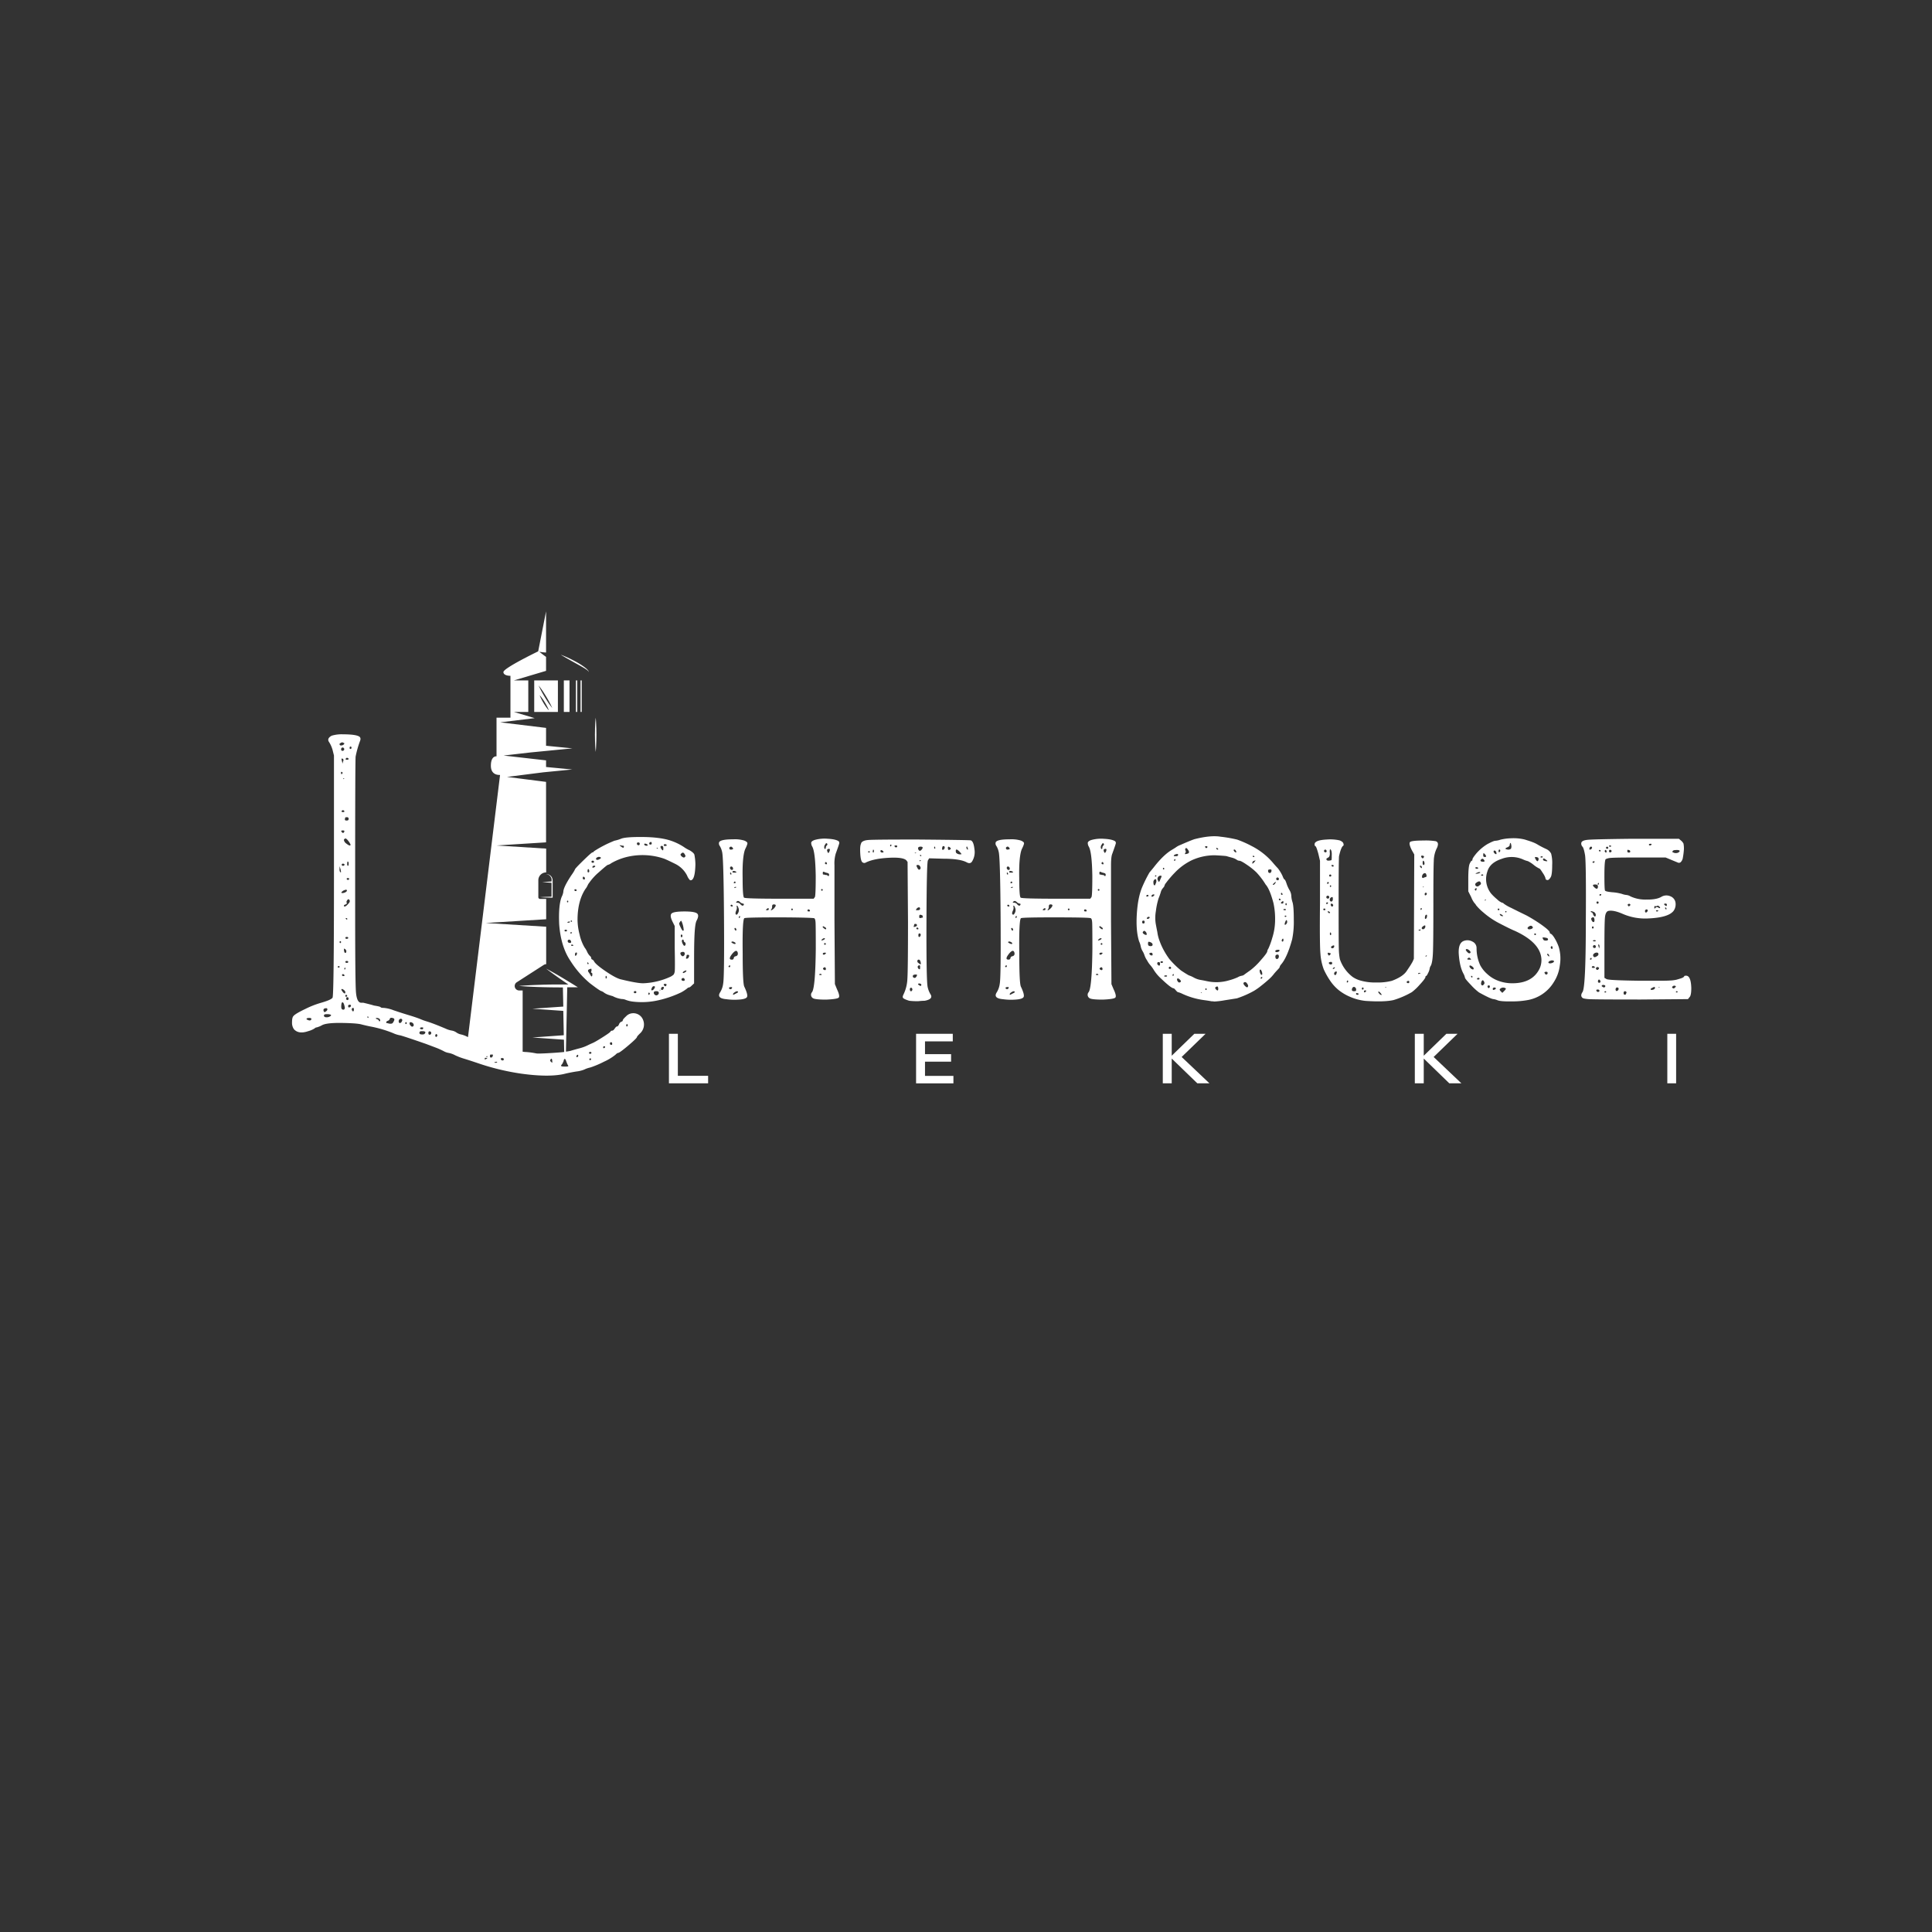 <svg id="Layer_1" data-name="Layer 1" xmlns="http://www.w3.org/2000/svg" viewBox="0 0 1000 1000"><rect x="0" y="0" width="1000" height="1000" fill="#333333" stroke="none"/><defs><style>.cls-1{fill:none;}.cls-2{fill:#fff;}</style></defs><title>logo design Lighthouse Lekki</title><rect class="cls-1" x="-1" width="1004" height="1002"/><path class="cls-2" d="M346.24,535.09h4.61v21.75h15.67v3.88H346.24Z"/><path class="cls-2" d="M474.16,535.09h19V539H478.78v6.63h13.51v3.88H478.78v7.36h14.71v3.88H474.16Z"/><path class="cls-2" d="M606.48,547.9v12.82h-4.62V535.09h4.62v11.35l11.71-11.35H624l-12.38,12L626,560.72h-6.27Z"/><path class="cls-2" d="M736.93,547.9v12.82h-4.62V535.09h4.62v11.35l11.71-11.35h5.79l-12.38,12,14.35,13.62h-6.26Z"/><path class="cls-2" d="M867.56,535.09v25.63H863V535.09Z"/><path class="cls-2" d="M354.32,471.77c3.43,0,5.58.33,6.44,1s.79,1.9-.21,3.76-1.29,8.68-1.29,20V509L358.18,510q-1.06,1.08-1.5,1.08a1.51,1.51,0,0,0-1,.53,20.24,20.24,0,0,1-3.12,2.05,55.28,55.28,0,0,1-11.82,4.08,38.6,38.6,0,0,1-13.54.64,15.53,15.53,0,0,1-3.33-.86,5.12,5.12,0,0,0-2-.42,13.14,13.14,0,0,1-4.73-1.51c-.57-.14-1.29-.36-2.15-.64a8.87,8.87,0,0,1-2.36-1.19,4.55,4.55,0,0,0-1.29-.75q-.65,0-6-4.08a49.53,49.53,0,0,1-10.1-11.61q-4.95-7.31-5.81-18.92-.43-9.88,1.29-14.19a8.54,8.54,0,0,0,.86-2.58q0-2.35,4.3-8.81a18.35,18.35,0,0,0,1.72-2.8c0-.28,1.43-1.83,4.3-4.62s4.44-4.19,4.73-4.19a.69.69,0,0,0,.65-.43,13.7,13.7,0,0,1,1.61-1.08c.93-.57,2-1.18,3.22-1.82s2.4-1.22,3.55-1.72,1.93-.83,2.36-1a19.17,19.17,0,0,0,3.55-1.08q2.27-.86,10-.86,9.45,0,15.05,1.72a29.59,29.59,0,0,1,7.31,3.44,16,16,0,0,0,3,1.72c1.44.86,2.26,1.61,2.48,2.26a27.39,27.39,0,0,1,.53,5.05q-.21,8.82-2.79,8.17a6.84,6.84,0,0,1-1.5-2.36,13.58,13.58,0,0,0-6-6c-2.87-1.43-4.88-2.37-6-2.8a34.73,34.73,0,0,0-18.28-1.07,31,31,0,0,0-9,3.44,4.46,4.46,0,0,1-1.72.86q-.42,0-4.73,3.87a24.26,24.26,0,0,0-2.47,2.36,26.68,26.68,0,0,0-2.36,2.9,6.6,6.6,0,0,0-1,1.62,8,8,0,0,1-1.07,1.72q-4.1,6.22-4.09,16.12a31.37,31.37,0,0,0,1.08,7.52,22.72,22.72,0,0,0,2.58,6.67,10.21,10.21,0,0,1,1.28,2.15,7.36,7.36,0,0,0,1.51,2.25,1.47,1.47,0,0,1,.64,1.08.76.76,0,0,0,.54.75,2.14,2.14,0,0,1,1,1.08q1.08,1.72,6.34,5.26t7.85,4q8,1.94,11.18,1.94a37.14,37.14,0,0,0,13.76-3.23,7,7,0,0,0,2-1.29,4.1,4.1,0,0,0,.54-1.5q.21-1.5,0-12.47V479.3l-1.08-2.15q-1.72-3.43-.43-4.41C348.51,472.1,350.73,471.77,354.32,471.77Zm-62.13,9.89c0,.29.21.43.64.43s.65-.14.65-.43-.22-.43-.65-.43S292.19,481.38,292.19,481.66Zm1.93-15.05c0-.28-.11-.42-.32-.42s-.32.14-.32.42.1.44.32.44S294.12,466.9,294.12,466.61Zm-.64,10.75.64.22c.57,0,.86-.14.86-.43S294.34,476.93,293.48,477.36Zm.43,10.11a1,1,0,0,0,.64.54,1.36,1.36,0,0,0,.75,0c.22-.08.33-.18.33-.33a1.48,1.48,0,0,0-.43-1.07.89.89,0,0,0-1.08-.11A.78.78,0,0,0,293.91,487.47Zm1.72-5c-.15,0-.29.11-.43.33s0,.32.32.32.54-.11.54-.32S295.91,482.52,295.63,482.52Zm.43-5.59c0-.28-.11-.43-.33-.43a.29.29,0,0,0-.32.33.29.29,0,0,0,.32.32C296,477.15,296.06,477.08,296.06,476.93Zm-.43,12.47c0,.15.21.22.64.22s.57-.11.43-.32a.71.71,0,0,0-.64-.33A.38.38,0,0,0,295.63,489.4Zm1.93-29c-.29.15-.36.32-.21.54a.72.72,0,0,0,.64.32c.29,0,.43-.07.43-.21C298.42,460.31,298.13,460.1,297.56,460.38Zm.22,34.4c.14,0,.35-.14.64-.43a2.47,2.47,0,0,0,.22-1.08c0-.14-.15-.21-.43-.21s-.47.21-.54.64A1.65,1.65,0,0,0,297.78,494.78Zm4.94-40.2a.69.69,0,0,0-.43-.65c-.43-.28-.64-.07-.64.65a.56.56,0,0,0,.64.64C302.72,455.22,302.86,455,302.72,454.58Zm1.51,43.64c-.15-.29-.22-.22-.22.21s.11.65.32.65a.29.29,0,0,0,.33-.33C304.66,498.54,304.51,498.36,304.23,498.22Zm.21-48.37c-.14,0-.25.29-.32.86s.07.86.43.86.5-.29.43-.86S304.73,449.85,304.44,449.85Zm1.29,55q.21.64.54.54c.21-.07.32-.39.32-1s-.14-.86-.43-.86-.29-.35,0-1.07a2.2,2.2,0,0,0-.11-1c-.07-.07-.25,0-.54.11-1.28.29-1.5.93-.64,1.93Zm1.72-58.69a.57.57,0,0,0-.65-.64c-.43,0-.64.18-.64.53s.21.54.64.54S307.45,446.48,307.45,446.19Zm0,2.8c.43-.14.64-.33.64-.54s-.21-.32-.64-.32-.86.43-.86.86C306.73,449.13,307,449.13,307.45,449Zm3.44-5.16a1.59,1.59,0,0,0-1.51-.11c-.57.21-.86.5-.86.86s.22.54.65.54a2.48,2.48,0,0,0,1.4-.54C311.07,444.22,311.17,444,310.89,443.83Zm3,62.56a.79.79,0,0,0,0-1.08c-.15-.14-.25-.18-.32-.11s-.11.29-.11.65,0,.57.11.64S313.75,506.53,313.9,506.39Zm7.52-68.8h-.75c-.07,0,.11.15.54.43,1.14,1,1.72,1.08,1.72.22,0-.29-.11-.43-.32-.43A5.53,5.53,0,0,1,321.42,437.59Zm6.67,76.11c0,.28.21.43.64.43s.65-.18.65-.54-.22-.54-.65-.54A.57.57,0,0,0,328.09,513.7Zm2.36-77.61c-.43,0-.68.14-.75.43a.81.81,0,0,0,1,1c.28-.07.43-.33.43-.76A.57.57,0,0,0,330.45,436.09Zm4.73,1.29c0-.14-.14-.29-.43-.43a2,2,0,0,0-.86-.22c-.29,0-.43.08-.43.22,0,.57.43.86,1.29.86a1,1,0,0,0,.43-.11C335.32,437.63,335.32,437.52,335.18,437.38Zm1.08,77.18a.43.43,0,0,0-.22-.65c-.29-.14-.43,0-.43.43C335.61,515.06,335.83,515.13,336.26,514.56Zm1.07-78c0-.57-.21-.79-.64-.65s-.65.4-.65.76.22.53.65.53A.56.56,0,0,0,337.33,436.52Zm1.29,75.24q.86-1.29-.21-1.29-.65,0-1.08,1.08c-.29.71-.25,1.07.11,1.07S338.19,512.34,338.62,511.76Zm1.72,3.23a1,1,0,0,0,.65-1.08c0-.57-.43-.86-1.29-.86s-1.29.25-1.29.75a1.35,1.35,0,0,0,.64,1.19A1.1,1.1,0,0,0,340.34,515Zm-.11-76.11c-.21-.14-.32-.1-.32.11s.22.32.65.32C340.56,439.17,340.45,439,340.23,438.88Zm1.4,74c.14-.15.14-.36,0-.65l-.21.22Zm.86-75q-1.08,0-.21,1.5c.43.58.71.83.86.76s.21-.4.21-1C343.35,438.24,343.06,437.81,342.49,437.81Zm.22,74.6a1.35,1.35,0,0,0,.86-1c.14-.5,0-.72-.54-.65a.92.92,0,0,0-.86.86C342.09,512.16,342.28,512.41,342.71,512.41Zm2.36-2.8a.7.7,0,0,0-.64-.43c-1,0-1.15.36-.43,1.08C344.43,510.69,344.78,510.47,345.07,509.61ZM344.64,437c-.72-.14-1.07,0-1.07.43s.24.43.75.43.75-.11.75-.32S344.93,437.09,344.64,437Zm8.17,40c-.14-.57-.43-.5-.86.22l-.43.64a3.94,3.94,0,0,0,.43,1.4,18.34,18.34,0,0,0,.86,1.72c.29.51.5.75.65.75s.43-.07.43-.21A13.35,13.35,0,0,0,352.81,476.93Zm-.43,17.2c.72,1,1.36,1,1.94,0a1.4,1.4,0,0,0,0-1.07.87.87,0,0,0-.86-.43,1.8,1.8,0,0,0-1.08.32C352.09,493.17,352.09,493.56,352.38,494.13Zm.21-51.16c1,1,1.73,1.07,2.15.21.15-.14,0-.5-.32-1.07s-.68-.86-1-.86-.43.18-.87.53S352.17,442.54,352.59,443Zm.22,42.13a.87.87,0,0,0,0-1.5.34.34,0,0,0-.32.21,1.13,1.13,0,0,0-.11.54,1.08,1.08,0,0,0,.11.54A.34.34,0,0,0,352.81,485.1Zm1.51,22.36q.21-.21,0-.75c-.15-.36-.36-.54-.65-.54a.87.87,0,0,0-.86.43.7.7,0,0,0,.22.86Q353.89,507.9,354.32,507.46Zm-.43-20.64a.49.49,0,0,0-.33-.53c-.21-.07-.39,0-.53.32-.15.14-.15.47,0,1a4.75,4.75,0,0,0,.64,1.39c.29.43.5.58.65.43.28,0,.46-.25.53-.75a1,1,0,0,0-.43-1.07A.91.91,0,0,1,353.89,486.82Zm.85,16.34c.43-.43.61-.71.54-.86s-.39-.07-1,.22-.86.57-.86.86S353.89,503.74,354.74,503.16Zm1.73-7.74c.42-.86.28-1.29-.43-1.29-.43,0-.65.11-.65.32a3.22,3.22,0,0,1-.22,1c-.14.29-.14.51,0,.65A1.05,1.05,0,0,0,356.47,495.42Z"/><path class="cls-2" d="M433.21,512c1.15,2.43,1.43,3.9.86,4.4s-2.72.83-6.45,1q-5.37,0-6.66-.64a2.06,2.06,0,0,1-.65-3.23q1.72-2.36,1.94-22.36,0-11.39-.11-13.54c-.08-1.43-.32-2.22-.75-2.37s-6.67-.43-18.28-.43-17.55.15-17.84.43q-1.08.87-.86,18.28,0,15.69.86,17.2c1.29,2.72,1.75,4.48,1.4,5.26s-1.83,1.26-4.41,1.4a29.83,29.83,0,0,1-6.23-.21c-3.59-.29-4.66-1.51-3.23-3.66a11.2,11.2,0,0,0,1.51-4.41q.65-3.33.43-34.5t-1-33.75a10.17,10.17,0,0,0-1.18-3,2.1,2.1,0,0,1-.43-1.51c0-1.29,2.43-1.93,7.31-1.93a17.14,17.14,0,0,1,5.8.64c1,.43,1.54.86,1.61,1.29s-.32,1.51-1.18,3.23q-1.5,3.87-1.29,14.83c0,6.45.25,9.86.75,10.21s6.63.54,18.38.54h17.63l.65-.86c.28-.57.43-4.23.43-11Q422,440.6,420.31,438a3.74,3.74,0,0,1-.43-1.72c0-.57.57-1.07,1.72-1.5a19,19,0,0,1,6.77-.65q4.2.23,5.7,1.29a1.17,1.17,0,0,1,.32,1.08q-.11.64-1.83,5.37a18.43,18.43,0,0,0-.64,6v28.81l.22,32.68Zm-55.68-12.26c-.29.15-.43.32-.43.54s.14.32.43.32.43-.18.43-.54S377.82,499.58,377.53,499.72Zm1.29,11.83c.14-.29.14-.5,0-.65H378c-.57.15-.79.36-.64.65a.77.77,0,0,0,.75.43A.78.78,0,0,0,378.82,511.55Zm.43-72.67c-.43-.71-.93-.86-1.5-.43a.71.71,0,0,0-.11,1c.21.36.75.4,1.61.11C379.54,439.39,379.54,439.17,379.25,438.88ZM379,493.7q-2.37,3-.22,3a.85.85,0,0,0,1-.75,1.14,1.14,0,0,1,1-1,1.35,1.35,0,0,0,1.07-.86,2,2,0,0,0-.21-1.5C381.18,491.77,380.33,492.13,379,493.7Zm-.22-43.42a.58.58,0,0,0,.65-.65,1.08,1.08,0,0,0-.54-1,.59.59,0,0,0-.86.11.79.79,0,0,0,0,1A.89.89,0,0,0,378.82,450.28Zm-.21,2.15a1,1,0,0,0-.33-.76c-.21-.21-.32-.1-.32.33s.11.64.32.64S378.61,452.57,378.61,452.43Zm.64,16.33c-.29-.57-.64-.64-1.07-.21a.57.57,0,0,0,.64.65C379.25,469.2,379.39,469.05,379.25,468.76Zm1.29,19.14a2.35,2.35,0,0,0-.75-.43,1.33,1.33,0,0,0-.86-.11c-.22.07-.32.18-.32.32s.28.36.86.65,1,.36,1.18.21S380.83,488.19,380.54,487.9Zm.64-36.33c0-.29-.25-.5-.75-.65a1.36,1.36,0,0,0-1.07,0c-.22.15-.25.36-.11.65A4.37,4.37,0,0,0,381.18,451.57Zm0,62.56c1-.43,1.15-.79.44-1.08a2.82,2.82,0,0,0-1.29.54c-.58.36-.86.68-.86,1s.07.39.21.32Zm-1.28-57.4c-.15.14-.15.25,0,.32a1,1,0,0,0,.43.11.46.46,0,0,0,.32-.11.44.44,0,0,0,.11-.32.38.38,0,0,0-.43-.43A.38.38,0,0,0,379.9,456.73Zm.21,2.79q0,.21.54,0c.35-.14.53-.25.53-.32s-.18-.11-.53-.11S380.11,459.24,380.11,459.52Zm.86,22.14c.14,0,.21-.14.21-.43a1,1,0,0,0-.32-.75c-.21-.21-.39-.25-.53-.11s-.15.4,0,.76S380.68,481.66,381,481.66Zm-.21-8.6c.42.72.93.43,1.5-.86a3,3,0,0,0,0-2.25c-.29-.79-.54-1.19-.75-1.19s-.25.22-.11.65a3.09,3.09,0,0,1-.32,1.94C380.72,472.2,380.61,472.78,380.76,473.06Zm4.3-4.94c0-.29-.19-.43-.54-.43a2.78,2.78,0,0,1-1.51-.86c-.64-.57-1.18-.64-1.61-.22s-.4.47-.32.54.32.11.75.11a1.85,1.85,0,0,1,1.5.86C384.2,469,384.77,469,385.06,468.12Zm-2.58,6.66c0,.43.1.54.32.33a1,1,0,0,0,.32-.65.29.29,0,0,0-.32-.32C382.58,474.14,382.48,474.35,382.48,474.78Zm14.18-4.08c-.28.29-.14.43.43.43s.86-.18.86-.54-.1-.53-.32-.53S397.09,470.27,396.66,470.7Zm4.09-.64c1.14-1.3,1.07-1.94-.22-1.94-.57,0-.86.36-.86,1.08a2.08,2.08,0,0,1-.43,1.5c-.29.29-.29.43,0,.43S400,470.77,400.75,470.06Zm8.81.64a.43.43,0,1,0,.43-.43A.38.38,0,0,0,409.56,470.7Zm8.39.65q0,.42.75.42c.5,0,.68-.17.54-.53a.78.78,0,0,0-.76-.54C418.12,470.7,418,470.91,418,471.35Zm6.23,32.89c-.29.29-.11.43.54.43s.78-.14.43-.43A.65.65,0,0,0,424.18,504.24Zm1.72-43.64a.43.43,0,1,0-.86,0,.43.43,0,1,0,.86,0ZM425.69,486c-.43.43-.62.68-.54.76s.32,0,.75-.11c.72-.29,1.08-.57,1.08-.86Q426.76,485.31,425.69,486Zm.64-5.59c.86.72,1.29.79,1.29.22,0-.29-.29-.57-.86-.86s-.72-.5-.86-.22S425.76,479.94,426.33,480.37Zm1.94-27.3c.57.58.86.43.86-.43,0-.43-.33-.71-1-.86a6.58,6.58,0,0,1-1.61-.54c-.43-.21-.65,0-.65.54s.07.86.22.86a1.7,1.7,0,0,1,1.07.22A1.77,1.77,0,0,1,428.27,453.07Zm-1.94,41.06a1.48,1.48,0,0,0,1-.54c.35-.35.21-.53-.43-.53s-1,.18-1,.53S426,494.13,426.33,494.13Zm0,7.74q.85.44,1.08,0a1,1,0,0,0-.11-1c-.22-.35-.54-.35-1,0S425.9,501.59,426.33,501.87ZM427,489a.38.38,0,0,0,.43-.43.39.39,0,0,0-.43-.43.38.38,0,0,0-.43.43A.38.38,0,0,0,427,489Zm.21-52a1.86,1.86,0,0,0-.54,1,2.21,2.21,0,0,0,0,1c.07.29.18.43.33.43s.43-.21.43-.64a1.61,1.61,0,0,1,.53-1.18c.36-.36.4-.68.11-1S427.48,436.38,427.19,437Zm.65,9.46c-.29-.43-.58-.36-.86.21,0,.43.17.65.53.65s.54,0,.54-.11A4.63,4.63,0,0,0,427.84,446.41Zm1.5-5.81q.44-1.29-.21-1.29c-1,0-1.29.51-.86,1.51S428.91,441.61,429.34,440.6Z"/><path class="cls-2" d="M504.37,439.53a9.15,9.15,0,0,1-1.29,6.45c-.58.86-1.44,1-2.58.43q-3.45-1.94-12.26-1.94l-7.31-.21-.64,1.07q-.65.87-.75,31.93t.64,33.75a12.24,12.24,0,0,0,1.4,3.55q1.71,2.57-3,3.44a30.93,30.93,0,0,0-3.23.21,34.93,34.93,0,0,1-4.73-.21c-1.86-.58-2.93-1.08-3.22-1.51s-.14-1,.43-2.15a20.36,20.36,0,0,0,1.83-7.63q.32-4.62.32-29.56l-.22-31-.64-.86q-1.73-1.71-9.24-1.29t-11.61,2.37a1.52,1.52,0,0,1-1.94-.11c-.57-.5-.93-2-1.07-4.62s0-4.23.43-4.95v-.21c.43-1,1.75-1.58,4-1.72s9.79-.22,22.68-.22h2.58q26.65.23,27.52.43Q503.93,435.45,504.37,439.53Zm-55,1.5c0,.15.14.22.43.22s.43-.11.43-.32-.14-.33-.43-.33A.38.38,0,0,0,449.33,441Zm3-.86c-.14-.28-.29-.43-.43-.43a3.62,3.62,0,0,0-.21,1.08c0,.29.1.43.32.43S452.34,440.89,452.34,440.17Zm4.3,1.08c.43,0,.65-.07.65-.22A1.48,1.48,0,0,0,456,440a.7.7,0,0,0-.22.86A.86.86,0,0,0,456.64,441.25Zm4.09-3.44c0,.29.1.36.32.21a.63.63,0,0,0,.32-.53.29.29,0,0,0-.32-.33C460.83,437.16,460.73,437.38,460.73,437.81Zm2.58.64a.62.62,0,0,0,.64.11.5.5,0,0,0,.43-.54c0-.28-.21-.43-.64-.43C462.88,437.59,462.73,437.88,463.31,438.45Zm7.95,72.88c-.29.14-.4.47-.32,1s.25.75.53.75.51-.18.65-.54a.92.92,0,0,0-.11-1A.55.55,0,0,0,471.26,511.33Zm1.29-5.59a1.23,1.23,0,0,0,.86.43c.28,0,.57-.21.86-.64s.39-.9.32-1a1.42,1.42,0,0,0-.75-.11Q472.12,504.45,472.55,505.74ZM473,479.3c-.29.57.07.64,1.07.21q.65-.21.54-.75a.67.67,0,0,0-.75-.54c-.43,0-.65.08-.65.22A3.62,3.62,0,0,1,473,479.3Zm.43-37.84.21.22.65-.22C474.12,441.32,473.84,441.32,473.41,441.46Zm1.5,29.67q1.29,0,1.29-.75c0-.5-.18-.76-.53-.76a1.81,1.81,0,0,0-1.19.65,3.32,3.32,0,0,0-.43.75C474.05,471.1,474.34,471.13,474.91,471.13Zm.43,9.46c-.28-.57-.64-.65-1.07-.22a.57.57,0,0,0,.64.65C475.34,481,475.49,480.88,475.34,480.59Zm-.21-32.89q-.64,0-.75.21c-.08.15,0,.51.32,1.08.57,1.29,1.14,1.5,1.72.64a1.29,1.29,0,0,0-.22-1.18A1.23,1.23,0,0,0,475.13,447.7Zm.43,49a.69.69,0,0,0-.75.65,1,1,0,0,0,.53,1.07c.86.72,1.29.86,1.29.43C476.49,497.43,476.13,496.71,475.56,496.71Zm0,3a.79.79,0,0,0-.54,1,1.13,1.13,0,0,0,1,1q.21,0,.21-1.08a2.34,2.34,0,0,0-.1-.86Q476,499.51,475.56,499.72Zm0,10.11c.86.72,1.29.64,1.29-.22,0-.14-.18-.28-.54-.43a1.17,1.17,0,0,0-1,0C475.06,509.33,475.13,509.54,475.56,509.83Zm1.07-71.59q-1.94,0-1.29,1.5c.43.86,1,.86,1.72,0S477.78,438.24,476.63,438.24Zm-1.29,46c0,.43.11.69.33.76s.46-.11.75-.54c.28-.86.07-1.29-.65-1.29C475.49,483.17,475.34,483.53,475.34,484.24Zm1.29-38.91c-.14-.14-.43-.07-.86.22a.64.64,0,0,0,.43.21C476.49,445.62,476.63,445.48,476.63,445.33Zm.65,29.67c.43,0,.5-.29.21-.86a.38.38,0,0,0-.43-.43c-.86-.43-1.29-.22-1.29.64a1.47,1.47,0,0,0,.11.76.88.88,0,0,0,.54.1A3.52,3.52,0,0,1,477.28,475Zm-1.08-32.25c0,.29.11.43.33.43s.32-.07.32-.21-.11-.29-.32-.43S476.2,442.47,476.2,442.75Zm7.74-4.3c-.29-.43-.43-.35-.43.22v.43q.44.43.54,0A.66.66,0,0,0,483.94,438.45Zm4.95.65a1,1,0,0,0-.22-1.08.7.7,0,0,0-.86.22,3.62,3.62,0,0,0-.21,1.07c0,.58.28.72.86.43A2.6,2.6,0,0,0,488.89,439.1Zm2.79.64c.57-.28.57-.64,0-1.07-.72-.57-1.07-.5-1.07.21C490.61,439.89,491,440.17,491.68,439.74Zm3.23,1.72a2.88,2.88,0,0,0,2.79.65,14.52,14.52,0,0,0-1.07-1.29,8.08,8.08,0,0,0-.86-.75,1.33,1.33,0,0,0-.65-.33c-.29,0-.43.22-.43.65A2.26,2.26,0,0,0,494.91,441.46Zm5.37-2.36c.14.43.32.64.54.64s.25-.17.11-.53a2.32,2.32,0,0,1-.22-.76c0-.14-.11-.21-.32-.21S500.14,438.53,500.28,439.1Z"/><path class="cls-2" d="M576.38,512q1.73,3.64.86,4.4t-6.45,1q-5.37,0-6.66-.64a2.06,2.06,0,0,1-.64-3.23q1.71-2.36,1.93-22.36,0-11.39-.11-13.54t-.75-2.37q-.85-.42-18.27-.43t-17.85.43q-1.08.87-.86,18.28,0,15.69.86,17.2c1.29,2.72,1.76,4.48,1.4,5.26s-1.83,1.26-4.41,1.4a29.83,29.83,0,0,1-6.23-.21c-3.58-.29-4.66-1.51-3.22-3.66a11.24,11.24,0,0,0,1.5-4.41q.64-3.33.43-34.5t-1-33.75a9.61,9.61,0,0,0-1.18-3,2.1,2.1,0,0,1-.43-1.51q0-1.94,7.31-1.93a17.14,17.14,0,0,1,5.8.64q1.5.64,1.62,1.29c.07.43-.33,1.51-1.19,3.23q-1.5,3.87-1.29,14.83c0,6.45.25,9.86.76,10.21s6.62.54,18.38.54h17.63l.64-.86c.29-.57.43-4.23.43-11q-.21-12.69-1.93-15.27a3.74,3.74,0,0,1-.43-1.72c0-.57.57-1.07,1.72-1.5a18.93,18.93,0,0,1,6.77-.65q4.19.23,5.69,1.29a1.18,1.18,0,0,1,.33,1.08q-.12.64-1.83,5.37c-.43,1-.65,3-.65,6v28.81l.22,32.68ZM520.7,499.72c-.28.15-.43.32-.43.54s.15.32.43.32.43-.18.43-.54S521,499.58,520.7,499.72ZM522,511.55c.15-.29.15-.5,0-.65h-.86c-.57.15-.79.36-.64.65a.87.87,0,0,0,1.5,0Zm.43-72.67c-.43-.71-.93-.86-1.5-.43a.72.72,0,0,0-.11,1c.22.36.75.4,1.61.11C522.71,439.39,522.71,439.17,522.42,438.88Zm-.21,54.82q-2.37,3-.22,3c.58,0,.9-.25,1-.75a1.14,1.14,0,0,1,1-1,1.35,1.35,0,0,0,1.07-.86,2,2,0,0,0-.21-1.5Q524.15,491.34,522.21,493.7ZM522,450.28a.58.58,0,0,0,.65-.65,1.06,1.06,0,0,0-.54-1,.59.59,0,0,0-.86.11.82.82,0,0,0,0,1A.92.92,0,0,0,522,450.28Zm-.21,2.15a1.07,1.07,0,0,0-.32-.76q-.33-.32-.33.33c0,.43.11.64.33.64S521.78,452.57,521.78,452.43Zm.64,16.33c-.28-.57-.64-.64-1.07-.21a.57.57,0,0,0,.64.65C522.42,469.2,522.57,469.05,522.42,468.76Zm1.29,19.14a2.24,2.24,0,0,0-.75-.43,1.33,1.33,0,0,0-.86-.11c-.21.07-.32.18-.32.32s.29.36.86.65,1,.36,1.18.21S524,488.19,523.71,487.9Zm.65-36.33c0-.29-.25-.5-.75-.65a1.39,1.39,0,0,0-1.08,0c-.21.15-.25.36-.11.65A4.41,4.41,0,0,0,524.36,451.57Zm0,62.56c1-.43,1.14-.79.43-1.08a2.82,2.82,0,0,0-1.29.54c-.58.36-.86.68-.86,1s.07.39.21.32Zm-1.29-57.4c-.15.14-.15.25,0,.32a1,1,0,0,0,.43.11.39.39,0,0,0,.43-.43.43.43,0,1,0-.86,0Zm.21,2.79q0,.21.54,0c.36-.14.54-.25.54-.32s-.18-.11-.54-.11S523.28,459.24,523.28,459.52Zm.86,22.14c.15,0,.22-.14.22-.43a1.06,1.06,0,0,0-.32-.75c-.22-.21-.4-.25-.54-.11s-.15.4,0,.76S523.86,481.66,524.14,481.66Zm-.21-8.6c.43.72.93.43,1.5-.86a3,3,0,0,0,0-2.25c-.29-.79-.53-1.19-.75-1.19s-.25.22-.11.65a3,3,0,0,1-.32,1.94C523.89,472.2,523.79,472.78,523.93,473.06Zm4.3-4.94c0-.29-.18-.43-.54-.43a2.73,2.73,0,0,1-1.5-.86c-.65-.57-1.19-.64-1.62-.22s-.39.47-.32.54.32.11.75.11a1.87,1.87,0,0,1,1.51.86C527.37,469,527.94,469,528.23,468.12Zm-2.58,6.66c0,.43.11.54.32.33a.92.92,0,0,0,.32-.65.28.28,0,0,0-.32-.32C525.76,474.14,525.65,474.35,525.65,474.78Zm14.19-4.08c-.29.29-.15.43.43.43s.86-.18.86-.54-.11-.53-.32-.53S540.27,470.27,539.84,470.7Zm4.08-.64c1.15-1.3,1.08-1.94-.21-1.94-.58,0-.86.36-.86,1.08a2.13,2.13,0,0,1-.43,1.5c-.29.29-.29.43,0,.43S543.2,470.77,543.92,470.06Zm8.82.64a.38.38,0,0,0,.43.43.43.43,0,1,0,0-.86A.38.38,0,0,0,552.74,470.7Zm8.38.65q0,.42.75.42c.5,0,.68-.17.54-.53a.76.76,0,0,0-.75-.54C561.3,470.7,561.12,470.91,561.12,471.35Zm6.23,32.89c-.28.29-.1.43.54.43s.79-.14.43-.43A.65.65,0,0,0,567.35,504.24Zm1.72-43.64a.43.43,0,1,0-.43.43A.38.38,0,0,0,569.07,460.6ZM568.86,486c-.43.43-.61.68-.54.76s.32,0,.75-.11c.72-.29,1.08-.57,1.08-.86S569.58,485.53,568.86,486Zm.64-5.59c.87.72,1.29.79,1.29.22,0-.29-.28-.57-.86-.86-.43-.43-.71-.5-.86-.22S568.93,479.94,569.5,480.37Zm1.94-27.3c.57.58.86.43.86-.43,0-.43-.32-.71-1-.86a6.73,6.73,0,0,1-1.61-.54c-.43-.21-.65,0-.65.54s.08.86.22.86a1.75,1.75,0,0,1,1.08.22A1.71,1.71,0,0,1,571.44,453.07Zm-1.94,41.06a1.48,1.48,0,0,0,1-.54c.36-.35.22-.53-.43-.53s-1,.18-1,.53S569.22,494.13,569.5,494.13Zm0,7.74q.87.44,1.08,0a1,1,0,0,0-.11-1c-.21-.35-.54-.35-1,0S569.07,501.59,569.5,501.87Zm.65-12.9a.38.38,0,0,0,.43-.43.43.43,0,1,0-.86,0A.38.38,0,0,0,570.15,489Zm.22-52a1.86,1.86,0,0,0-.54,1,1.94,1.94,0,0,0,0,1c.07.29.18.43.32.43.29,0,.43-.21.43-.64a1.62,1.62,0,0,1,.54-1.18c.35-.36.39-.68.1-1S570.65,436.38,570.37,437Zm.64,9.46c-.29-.43-.57-.36-.86.21,0,.43.18.65.54.65s.53,0,.53-.11A4.63,4.63,0,0,0,571,446.41Zm1.5-5.81q.43-1.29-.21-1.29c-1,0-1.29.51-.86,1.51C571.72,441.68,572.08,441.61,572.51,440.6Z"/><path class="cls-2" d="M668.82,486.18q-2.58,9.46-5.8,13.11a2.83,2.83,0,0,0-.65,1.18c0,.22-.21.54-.64,1s-1.15,1.22-2.15,2.37a20.11,20.11,0,0,1-3,3.22q-1.94,1.73-4,3.33a30.41,30.41,0,0,1-3.54,2.48,50.2,50.2,0,0,1-8.82,3.87l-6.34,1a39.82,39.82,0,0,1-5.38.65,5.54,5.54,0,0,0-1.39-.11c-.58-.14-1.94-.36-4.09-.65a38.74,38.74,0,0,1-11-3.22,11.06,11.06,0,0,0-2.26-.86c-.21,0-.61-.32-1.18-1s-.93-1-1.08-1q-1.29,0-6.66-5.16a20.93,20.93,0,0,1-3.55-4.2,17.29,17.29,0,0,0-1.93-2.68,11.74,11.74,0,0,1-1.61-2.37,11.08,11.08,0,0,1-1.29-2.47,10.46,10.46,0,0,0-1-2.26,8.05,8.05,0,0,1-1-2.47,11.2,11.2,0,0,0-.86-2.69q-1.73-5.37-1.18-14.19t2.9-14.18a69.45,69.45,0,0,1,3.66-7.31c.14-.14.86-1,2.15-2.58q5.14-6.66,9.67-9.25c.71-.43,1.29-.78,1.72-1.07a9.33,9.33,0,0,1,2.36-1.29c1.29-.57,2.62-1.15,4-1.72s2.47-1,3.33-1.29q8.38-2.14,13.55-1.29a67.65,67.65,0,0,1,8.6,1.5,55.15,55.15,0,0,1,7.31,3.23,35.84,35.84,0,0,1,11.6,9.24c1,1.15,1.72,1.94,2.15,2.37a20.51,20.51,0,0,1,2.37,3.87c.43,1.15.78,1.79,1.07,1.93s.61.79,1,1.94a18,18,0,0,0,1.51,3.44,6.4,6.4,0,0,1,1,3,12.85,12.85,0,0,0,.65,3.44q.65,2.15.64,8.92A45.38,45.38,0,0,1,668.82,486.18Zm-77-9.68c-.43,0-.64.26-.64.76s.21.75.64.75.65-.25.65-.75S592.29,476.5,591.86,476.5Zm.43,7.1q1.29.64,1.29,0a1.94,1.94,0,0,0-.21-.86,2.1,2.1,0,0,0-.65-.75c-.29-.22-.5-.25-.64-.11C591.22,482.45,591.29,483,592.29,483.6ZM594,463.18a.67.67,0,0,0-.64.43c-.15.28,0,.43.43.43s.64-.15.64-.43A.38.38,0,0,0,594,463.18Zm-.43,12a.41.41,0,0,0,.11.33.88.88,0,0,0,.54.1,1.38,1.38,0,0,0,.86-.64.44.44,0,0,0-.11-.32.88.88,0,0,0-.54-.11A1.38,1.38,0,0,0,593.58,475.21Zm1.08,12.26c-.29,0-.43.29-.43.86a1.71,1.71,0,0,0,.21,1.07,1.94,1.94,0,0,0,1.4.33c.5-.08.75-.33.75-.76a1.06,1.06,0,0,0-.32-.75,2.88,2.88,0,0,0-.86-.54A2.54,2.54,0,0,0,594.66,487.47Zm1.93,6.66c0-.86-.43-1.14-1.29-.86-.43.15-.5.4-.21.76a1.22,1.22,0,0,0,1,.53C596.41,494.56,596.59,494.42,596.59,494.13Zm.65-31.17Q596,463,596,464c.28.28.67.18,1.18-.33S597.67,463,597.24,463Zm-.22-6.23c0,.86.14,1.36.43,1.5s.5-.07.65-.64a8.77,8.77,0,0,0,.42-1.08,4.45,4.45,0,0,0-.1-1.29c-.08-.14-.32-.14-.75,0A1.69,1.69,0,0,0,597,456.73Zm1.29-3.66c-.14,0-.29.11-.43.32s-.07.33.22.33.42-.11.42-.33S598.45,453.07,598.31,453.07Zm60.84,14.4q-1.93-7.31-4.09-9.67c-.14-.28-.61-1-1.39-2.15a40.9,40.9,0,0,0-3.34-4.08,34.83,34.83,0,0,0-4.83-3.87q-3.12-2.15-4-2.15a2.45,2.45,0,0,1-1.4-.54,7.55,7.55,0,0,0-2.25-1c-1.58-.43-2.58-.71-3-.86-1-.14-3-.28-6-.43a28.36,28.36,0,0,0-12,2.58,30.64,30.64,0,0,0-9,6.67c-.57.57-1.29,1.36-2.15,2.36s-1.58,1.9-2.15,2.69a3.92,3.92,0,0,0-.86,1.61c0,.15-.25.5-.75,1.08a5,5,0,0,0-1.08,2,32.38,32.38,0,0,1-1.18,3.33,37.22,37.22,0,0,0-1.4,6.66,20.25,20.25,0,0,0-.1,6.24c.28,1.58.57,3.08.86,4.51a20.41,20.41,0,0,0,1.18,4.63,33.39,33.39,0,0,0,2.36,5.16,40,40,0,0,0,2.69,4.19,46.78,46.78,0,0,0,5.37,5.37,10.35,10.35,0,0,0,1.62,1.18c.78.51,1.53,1,2.25,1.4a4.91,4.91,0,0,0,1.29.65,13.24,13.24,0,0,1,2.15,1,11.49,11.49,0,0,0,3.34,1.19c.93.14,2,.36,3.33.64a23,23,0,0,0,11.61-.43,27.69,27.69,0,0,0,4.51-1.61,5.94,5.94,0,0,1,2-.75,2.61,2.61,0,0,0,1.4-.65c.57-.43,1.58-1.14,3-2.15a34.83,34.83,0,0,0,5.48-5.27q3.33-3.75,3.33-4.62a2.91,2.91,0,0,1,.54-1.29,36.38,36.38,0,0,0,2-5.48,30.8,30.8,0,0,0,1.51-9.57A38.15,38.15,0,0,0,659.15,467.47Zm-60,31.82c.86.86,1.29.72,1.29-.43,0-.57-.21-.86-.64-.86s-.69.15-.76.43A1.23,1.23,0,0,0,599.17,499.29Zm1.29-46a1.62,1.62,0,0,0-1.18,1,1.37,1.37,0,0,0,.11,1.4c.28.58.46.86.53.86a5.48,5.48,0,0,0,.75-1.5c.58-1.15.72-1.72.43-1.72Zm.21,44.71c0,.29.22.43.65.43s.65-.14.65-.43-.22-.43-.65-.43S600.67,497.72,600.67,498Zm1.94-48.37c0-.28-.11-.43-.32-.43s-.32.15-.32.43.1.43.32.43S602.61,449.92,602.61,449.63Zm0,55.68c0,.15.25.22.75.22s.75-.11.75-.33-.25-.32-.75-.32S602.61,505,602.61,505.31Zm3.22-3.87c.43-.14.5-.39.22-.75s-.58-.39-.86-.11-.32.54-.11.75A.58.58,0,0,0,605.83,501.44Zm1.08,3.44c0,.15.11.22.32.22s.32-.18.32-.54-.1-.46-.32-.32A.73.73,0,0,0,606.91,504.88Zm.64-61.91c0,.14.15.21.43.21h1a.76.76,0,0,0,.75-.43c.15-.14.15-.32,0-.53s-.53-.22-1.18,0S607.55,442.68,607.55,443Zm.43,2.58a.38.38,0,0,0,.43-.43c0-.29-.07-.43-.21-.43s-.29.14-.43.43S607.7,445.55,608,445.55Zm2.37,63a.87.87,0,0,0,.86-.43c.14-.29-.07-.68-.65-1.19s-1-.6-1.18-.32-.18.68.11,1.18S610.06,508.54,610.35,508.54Zm3.22-68.37a1.07,1.07,0,0,1,0,1.29c-.29.43-.29.65,0,.65a6.18,6.18,0,0,0,1.08-.22c1-.28,1.07-1,.21-2.15-.57-.86-1-1-1.29-.43A.93.93,0,0,0,613.57,440.17Zm8.17,73.74.43-.21c-.14-.15-.36-.15-.64,0ZM624.32,438c-.72,0-.79.29-.21.86q.21.22.54,0a.63.63,0,0,0,.32-.53C625,438.13,624.75,438,624.32,438Zm-.43,74c0,.28.11.43.33.43s.32-.15.32-.43-.11-.43-.32-.43S623.89,511.69,623.89,512Zm5.59.21c.72.72,1.08.57,1.08-.43a1.81,1.81,0,0,0-.22-1c-.14-.21-.36-.24-.64-.1C628.84,511,628.76,511.47,629.48,512.19Zm0-73.31a1,1,0,0,0,.22.54.63.63,0,0,0,.53.32q.33,0,.33-.21A1,1,0,0,0,629.48,438.88Zm10.11,1.29q-.65-.85-1.08-.21a1.32,1.32,0,0,0,.32.64,1.42,1.42,0,0,0,.65.54c.21.07.35.07.43,0S639.87,440.75,639.59,440.17ZM644.1,510c1.15,1.29,1.79,1.37,1.94.22a3.23,3.23,0,0,0-.86-1.51.93.93,0,0,0-1.29-.21C643.46,508.82,643.53,509.33,644.1,510Zm4.52-64.28a1.75,1.75,0,0,0-.43,1.29c.28,0,.71-.35,1.29-1.07l.42-.65Zm.64-2.36c-.14-.29-.32-.43-.54-.43a.29.29,0,0,0-.32.32c0,.22.18.32.54.32S649.4,443.54,649.26,443.4Zm3.22,58.47c-.57,0-.64.65-.21,1.94l.21.43c.58.57.86.5.86-.22a3.62,3.62,0,0,0-.21-1.07C652.84,502.23,652.63,501.87,652.48,501.87Zm.43,4.73a.67.67,0,0,0,.43-.64c0-.43-.28-.36-.86.21a.43.43,0,0,0,.11.32A.4.4,0,0,0,652.91,506.6Zm4.3-56.54c-.57,0-.86.22-.86.65,0,.72.25,1.11.76,1.18s.82-.25,1-1a1.47,1.47,0,0,0-.1-.75A1.5,1.5,0,0,0,657.21,450.06Zm1.94,7.31c-.43.43-.47.65-.11.65s.68-.25,1-.76.36-.75.21-.75S659.72,456.8,659.15,457.37Zm1.93,35.47c.72-.14,1.11-.39,1.19-.75s-.26-.5-1-.43-1.11.29-1.18.65S660.37,492.84,661.08,492.84Zm.86,2.37c0-.72-.21-1.08-.64-1.08-1,0-1.36.58-1.08,1.72a.71.71,0,0,0,.86.54C661.51,496.32,661.8,495.93,661.94,495.21Zm-1.29-40.63a.72.72,0,0,0,0,.75.75.75,0,0,0,.65.32.56.56,0,0,0,.64-.64.68.68,0,0,0-.53-.76A.63.63,0,0,0,660.65,454.58Zm1.29,11c0,.29.18.43.54.43s.47-.14.32-.43-.32-.43-.53-.43S661.94,465.25,661.94,465.54Zm1.51-3.44-.43.22c0,.57.14.86.43.86s.43-.07.43-.22A2.35,2.35,0,0,0,663.45,462.1Zm.21,4.51c-.43.29-.64.54-.64.76s.21.32.64.32.65-.25.65-.75S664.09,466.33,663.66,466.61Zm.65,20c0-.57-.11-.82-.32-.75s-.4.32-.54.75.14.82.43.75S664.31,487,664.31,486.61Zm.64-15.48c.29,0,.47,0,.54-.11a.44.44,0,0,0,.11-.32,1.08,1.08,0,0,0-.75-.22q-.54,0-.54.33C664.31,471,664.52,471.13,665,471.13Zm.43,3.44c.29,0,.43-.11.43-.32s-.14-.33-.43-.33-.43.11-.43.33S665.09,474.57,665.38,474.57ZM666,478a1.68,1.68,0,0,0,.11-1.51c-.22-.43-.47-.28-.76.43a4.85,4.85,0,0,0-.43,1.51C665.09,478.87,665.45,478.73,666,478Zm0-9.89c0-.43-.11-.65-.32-.65s-.33.19-.33.54.11.54.33.54S666,468.41,666,468.12Z"/><path class="cls-2" d="M744.28,437a5.1,5.1,0,0,1-.65,2.15,15.24,15.24,0,0,0-1.5,6.45q-.23,4.08-.22,23.43,0,18.5-.21,23.76t-1.08,7a3.68,3.68,0,0,0-.64,1.61,6.76,6.76,0,0,1-.75,2.15c-.51,1.08-.86,1.62-1.08,1.62s-.32.14-.32.43c0,.57-1,1.93-3,4.08a26.89,26.89,0,0,1-4.09,3.87,44.9,44.9,0,0,1-9.45,4.08q-4.74,1.08-14.41.44a26.72,26.72,0,0,1-8.17-2.15,25,25,0,0,1-5.8-3.44,22.57,22.57,0,0,1-4.19-4.52,40.16,40.16,0,0,1-3.55-6.23,28.58,28.58,0,0,1-1.72-8.07q-.44-4.83-.22-26.33V445.55l-.86-3.66q-1.07-3.87-1.5-3.87c-.29-.14-.43-.46-.43-1a1.36,1.36,0,0,1,.64-1.19c.86-.71,2.73-1.14,5.59-1.29a22.52,22.52,0,0,1,6.67.43c1.14.43,1.83,1,2,1.62s.18,1-.11,1.18c-.72.43-1.43,2.22-2.15,5.37q-.21,1.72-.21,26.23,0,18.27.11,21.71a30.13,30.13,0,0,0,.53,5.38,19.44,19.44,0,0,0,6.67,9.24,13.79,13.79,0,0,0,4,1.83,27.15,27.15,0,0,0,8.17,1,29.17,29.17,0,0,0,8.07-.86q5.79-2.15,7.73-5.16l1.51-2.26c.43-.65.93-1.47,1.5-2.47l.65-1.51.21-54L730.73,440q-1.71-3.43-.86-4.19c.58-.5,2.94-.76,7.1-.76a32.38,32.38,0,0,1,6,.33A1.52,1.52,0,0,1,744.28,437ZM684.94,470.7c0,.29.18.43.54.43s.54-.14.54-.43-.18-.43-.54-.43S684.94,470.41,684.94,470.7Zm.65-29.67a.62.62,0,0,0,.64.11.5.5,0,0,0,.43-.54.84.84,0,0,0-.64-.86.72.72,0,0,0-.43,1.29ZM688,464.46c0-.57-.25-.85-.75-.85a.75.75,0,0,0,0,1.5C687.7,465.11,688,464.9,688,464.46Zm-1.5,3.23c0,.29.14.36.43.22s.43-.33.43-.54-.15-.32-.43-.32S686.45,467.26,686.45,467.69Zm1.07-23.86c-1,.43-1.29.86-.86,1.29.14.29.57.39,1.29.32s1.11-.18,1.19-.32a8.8,8.8,0,0,0,.1-1.94c.14-2.15-.14-3.36-.86-3.65a4.39,4.39,0,0,0-.1,2C688.35,442.79,688.09,443.54,687.52,443.83Zm-.64,13.11c0,.29,0,.47.11.54s.17,0,.32-.11a.38.38,0,0,0,.43-.43C687.59,456.37,687.31,456.37,686.88,456.94Zm.86,14.83q-.43-.21-.54,0c-.07.15,0,.36.32.65a.75.75,0,0,0,.54.21.28.28,0,0,0,.32-.32C688.38,472.1,688.17,471.92,687.74,471.77Zm-.43,22.15q.42,1.29,1.29,0c.28-.29.14-.5-.43-.65s-.72-.18-.86-.1S687.16,493.49,687.31,493.92Zm.64,4.94a1,1,0,0,0,1,.32c.36-.07.54-.24.54-.53,0-.72-.43-.93-1.29-.65C687.74,498.15,687.66,498.43,688,498.86Zm0-45.57c0,.29.18.43.54.43a.54.54,0,0,0,0-1.08C688.13,452.64,688,452.86,688,453.29ZM689,464.46a1.41,1.41,0,0,0-.65.87,1,1,0,0,0,.22,1.07.6.6,0,0,0,.86.11,1.16,1.16,0,0,0,.43-1,3,3,0,0,0-.11-1.18C689.71,464.29,689.46,464.32,689,464.46Zm-.43-5.37a.38.38,0,0,0,.43-.43c0-.28-.11-.43-.32-.43s-.33.15-.33.43S688.45,459.09,688.6,459.09Zm.21,23.65c-.14-.14-.25-.14-.32,0a1,1,0,0,0-.11.43c0,.57.11.86.33.86s.32-.18.32-.54A1,1,0,0,0,688.81,482.74Zm0-14.62a1.13,1.13,0,0,0,.43,1c.29.21.5.18.65-.11s.32-.39.11-.75a.92.92,0,0,0-.76-.54A.38.38,0,0,0,688.81,468.12Zm.22,22.36a.61.61,0,0,0,.75.32,1,1,0,0,0,.75-.54c.14-.43.14-.71,0-.86s-.46-.07-1,.22S688.88,490.19,689,490.48Zm.86-41.92a.38.38,0,0,0,.43-.43c0-.29-.22-.43-.65-.43s-.57.14-.43.43A.68.68,0,0,0,689.89,448.56Zm.43,52.88c.43-.14.64-.35.64-.64s-.5-.14-1.07.43a.4.4,0,0,0,.11.32C690.07,501.62,690.17,501.59,690.32,501.44Zm.86,3.23c.28,0,.5-.29.64-.86a1.39,1.39,0,0,0,.11-.86q-.1-.21-.75,0a1,1,0,0,0-.54.64,1.36,1.36,0,0,0,0,.75A.5.5,0,0,0,691.18,504.67Zm6.23,3.87c.29,0,.43-.29.43-.86l-.43-.22Q696.77,508.54,697.41,508.54Zm3.44,4.51c.57,0,.9-.07,1-.21a2.28,2.28,0,0,0,.11-.86,1.46,1.46,0,0,0-.76-1.08.82.82,0,0,0-1,.22,1.73,1.73,0,0,0-.43,1.29C699.78,512.84,700.13,513.05,700.85,513.05Zm2.37,1.51c.14-.15,0-.29-.43-.43s-.86-.22-.86.21.17.47.53.54A.64.64,0,0,0,703.22,514.56Zm1.72-2.8a.38.38,0,0,0,.43.43c.28,0,.43-.18.43-.54s-.15-.53-.43-.53S704.94,511.33,704.94,511.76Zm2.15,1.29c.14-.29,0-.43-.43-.43a.58.58,0,0,0-.65.65C706.15,513.84,706.51,513.77,707.09,513.05ZM715,515c.29,0,.14-.33-.43-1s-.93-.9-1.07-.75-.15.32,0,.53a4.68,4.68,0,0,0,.64.76A1.27,1.27,0,0,0,715,515Zm2.15-3.87.43-.22c-.14-.14-.36-.14-.64,0Zm11-2.58a.92.92,0,0,0,.86.32.5.5,0,0,0,.43-.54c0-.43-.14-.64-.43-.64a1,1,0,0,0-.75.32C728.05,508.21,728,508.4,728.15,508.54ZM734,504c0,.15.21.15.64,0s.65-.25.65-.32-.22-.11-.65-.11S734,503.74,734,504Zm.43-22.36c.57.15.86,0,.86-.43,0-.14-.22-.14-.65,0S734.1,481.52,734.39,481.66Zm1.29-33.32c-.29-.28-.5-.35-.65-.21s-.21.43.22.86.5.5.64.21A.72.72,0,0,0,735.68,448.34Zm-.43,22.36c0,.29.11.36.32.21a.61.61,0,0,0,.32-.53.28.28,0,0,0-.32-.32C735.36,470.06,735.25,470.27,735.25,470.7Zm.43-27.09c.14.43.35.65.64.65s.5-.22.65-.65,0-.5-.43-.64-.72-.14-.86,0S735.53,443.33,735.68,443.61Zm1.93,36.55q.21-.86,0-1.08t-1,.33c-.51.36-.76.68-.76,1a.5.5,0,0,0,.43.54.9.9,0,0,0,.76-.11A1.56,1.56,0,0,0,737.61,480.16Zm.65-27.3c-.15-.72-.51-1-1.08-.86a1.57,1.57,0,0,0-1,1,1.4,1.4,0,0,0-.11,1.19.41.41,0,0,0,.64.21,8.05,8.05,0,0,1,1.19-.43C738.44,453.79,738.54,453.43,738.26,452.86Zm-1.08-5.38a1.58,1.58,0,0,0,0-1.18c-.14-.5-.32-.75-.53-.75s-.33.36-.33,1.07.11.94.33,1.08S737,447.77,737.18,447.48Zm-.64,11.83.43-.22c-.15-.14-.36-.14-.65,0Zm.86,3.65c0,.43.18.58.54.43a.76.76,0,0,0,.53-.75.47.47,0,0,0-.53-.54C737.58,462.1,737.4,462.39,737.4,463Zm.43,12.68q.64-.21.75-1.29c.07-.71-.07-1-.43-.86s-.57.54-.64,1.19S737.54,475.64,737.83,475.64Zm.54,19.24c.21-.21.17-.32-.11-.32s-.43.22-.43.65A.9.9,0,0,0,738.37,494.88Z"/><path class="cls-2" d="M806.84,490.26a21.05,21.05,0,0,1,.53,9.35,20.25,20.25,0,0,1-3.11,8.71,19.91,19.91,0,0,1-13.12,9.24,43.58,43.58,0,0,1-8.49.76q-5.7.1-7.42-.54a9.09,9.09,0,0,0-2.15-.64c-.86,0-3.36-1.15-7.52-3.44a28.77,28.77,0,0,1-4.19-3.87q-3.12-3.22-3.12-3.87a7.65,7.65,0,0,0-.86-2.15q-1.93-3.66-2.36-10.32-.22-5.37,2.58-6.45a5.28,5.28,0,0,1,4.51.32,3.67,3.67,0,0,1,2.15,3.33,21,21,0,0,0,1.93,9,16.35,16.35,0,0,0,3.66,4.52,17.1,17.1,0,0,0,5.91,3.54,20.7,20.7,0,0,0,7,1.19q10.53,0,14.19-7.74a10.48,10.48,0,0,0,.86-5q-.64-8.38-13.76-14.4-2.16-.86-7.53-3.66a41.6,41.6,0,0,1-8.81-5.91,26.2,26.2,0,0,1-3.76-3.76,2.86,2.86,0,0,0-.75-1,12.22,12.22,0,0,1-1.72-3.12l-1.51-3V455q0-6.45.75-8t1.08-1.5c.21,0,.32-.22.32-.65s.65-1.43,1.93-3a24,24,0,0,1,5.81-4.94c2.15-1.15,3.51-1.72,4.08-1.72a9.49,9.49,0,0,0,2.58-.54,24.73,24.73,0,0,1,5.49-.75,24.16,24.16,0,0,1,7.2.64q3.43,1.08,3.87,1.29a16.12,16.12,0,0,1,3.11,1.51,46.9,46.9,0,0,0,4.2,2.15,5.29,5.29,0,0,1,2.47,2.36,19.33,19.33,0,0,1,.54,5.81c0,3.44-.26,5.55-.76,6.34a4.09,4.09,0,0,1-1.18,1.4,1.17,1.17,0,0,1-1,0,.83.83,0,0,1-.53-.86,10,10,0,0,0-1.4-2.69c-.93-1.51-1.51-2.26-1.72-2.26a14.73,14.73,0,0,1-3-1.93,15.41,15.41,0,0,0-3-1.94,13,13,0,0,1-2.47-.86,14.38,14.38,0,0,0-11.07-.32q-6.13,2-7.42,6.56a12,12,0,0,0,1.93,11.39,25.51,25.51,0,0,0,3.12,3,7.84,7.84,0,0,0,2.47,1.72,1.48,1.48,0,0,1,1,.54,21.19,21.19,0,0,0,3.76,2.15l3.87,1.93,4.09,2q2.79,1.51,5.59,3.34a54.86,54.86,0,0,1,4.62,3.33c1.21,1,1.83,1.72,1.83,2.15a.67.67,0,0,0,.43.64q.86.22,2.25,2.58A23.1,23.1,0,0,1,806.84,490.26ZM760.62,492c-1-.86-1.65-1-1.94-.43,0,.29.29.72.86,1.29s1,.72,1.4.43S761.19,492.56,760.62,492Zm-.65,3.87c-.86.58-.64.86.65.86h.86l-.43-.64C760.62,495.64,760.26,495.57,760,495.85Zm1.29,5.38c1,.72,1.51.72,1.51,0,0-.29-.26-.61-.76-1a2.3,2.3,0,0,0-1.18-.54C760.4,500,760.54,500.51,761.26,501.23Zm.22,4.3c.14.28.28.43.43.43s.21-.15.21-.43a.38.38,0,0,0-.43-.43C761.4,505.1,761.33,505.24,761.48,505.53Zm1.93-44.93c.43.57.72.43.86-.43v-.43c0-.14-.18-.11-.54.1S763.27,460.31,763.41,460.6Zm2.37-2.37c.71-.43.93-.86.64-1.29-.29-1-1.07-1-2.37,0a1,1,0,0,0-.21,1.51C764.41,459,765.06,459,765.78,458.23Zm-.65-9a1.18,1.18,0,0,0-1.5-.21c0,.43.28.64.85.64a1,1,0,0,0,.44-.1A.36.36,0,0,0,765.13,449.2Zm1.07,2.37c-.14-.43-.93-.29-2.36.43q-.21.21.21.21a6.11,6.11,0,0,0,1.3-.21C765.92,451.86,766.2,451.71,766.2,451.57ZM765.13,507c.43,0,.65-.14.65-.43s-.19-.43-.54-.43a.8.8,0,0,0-.76.43.43.43,0,0,0,.11.32C764.66,507,764.84,507,765.13,507Zm1.72-62.34q-1.08.85,0,1.29c.86.14,1.36.1,1.5-.11s0-.54-.42-1S767.14,444.4,766.85,444.69Zm-.22,8.38c0,.15.18.22.54.22s.54-.11.54-.33-.18-.32-.54-.32S766.63,452.79,766.63,453.07Zm1.51,56.33q.43-.43,0-1.29c-.29-.57-.57-.79-.86-.65s-.5.58-.65,1.29.15,1.15.43,1.29S767.71,510,768.14,509.4Zm-.43-66.65c0,.58.25.86.75.86s.75-.1.75-.32a1.94,1.94,0,0,0-.53-1c-.36-.43-.61-.64-.75-.64S767.71,442,767.71,442.75ZM769,465.86c.14-.21.11-.32-.11-.32s-.32.22-.32.65C768.71,466.19,768.86,466.08,769,465.86Zm1.29,45.47q.21.21.54,0a1,1,0,0,0,.32-.86c0-.28-.22-.43-.65-.43a.51.51,0,0,0-.53.43A.86.86,0,0,0,770.29,511.33Zm4.08.22-.64-.43q-1.08,0-1.08.75c0,.5.25.64.76.43A1.85,1.85,0,0,0,774.37,511.55Zm0-70.73c-.57-.72-1-.79-1.29-.22a1.31,1.31,0,0,0,.22.76,1.82,1.82,0,0,0,.54.53,1,1,0,0,0,.53.22Q774.81,442.11,774.37,440.82Zm.86,29.88a.38.38,0,0,0,.43.43.43.43,0,0,0,0-.86A.38.38,0,0,0,775.23,470.7Zm.43-30.1a1,1,0,0,0,.11.43c.07.15.18.15.32,0a.76.76,0,0,0,.43-.75c0-.36-.14-.54-.43-.54S775.66,440,775.66,440.6Zm.86,33.11a1.5,1.5,0,0,0,1.51.43c0-.14-.22-.36-.65-.65a2.16,2.16,0,0,0-1.07-.43C776.16,473.06,776.23,473.28,776.52,473.71Zm2.15,39.13c.72-.72.93-1.15.65-1.29a2.29,2.29,0,0,0-2.8.21c-.43.29-.36.72.22,1.29l.86.86ZM779.1,472q0,.21.33.21a.28.28,0,0,0,.32-.32.29.29,0,0,0-.32-.32C779.21,471.56,779.1,471.7,779.1,472ZM781,439.74a2.48,2.48,0,0,0,1.07-.43,2.84,2.84,0,0,0,.22-1.5c-.15-1-.29-1.51-.43-1.51s-.43.47-.43,1-.43.93-1.29,1.29-1.11.65-.75.86A3.21,3.21,0,0,0,781,439.74ZM791.57,481a2.65,2.65,0,0,0,1.51-.43q.64-.43,0-1.08t-1.62,0q-1,.64-.75,1.08A.86.86,0,0,0,791.57,481Zm2.58,2.58a.43.43,0,1,0,.43-.43A.38.38,0,0,0,794.15,483.6Zm.65-40q-.64,0,0,1.08c.71,1.29,1.21,1.43,1.5.43S796.09,443.61,794.8,443.61Zm2.36,0,.43.22c.57.14.86.07.86-.22Q798.45,442.76,797.16,443.61ZM798.67,486c.14.58.6.86,1.39.86s1.19-.21,1.19-.64-.29-.72-1.29-.86a3.61,3.61,0,0,0-1.4-.11C798.34,485.28,798.38,485.53,798.67,486Zm1.72-40.84c-1.15-1-1.72-1.08-1.72-.22,0,.43.64.72,1.93.86C801,445.76,801,445.55,800.39,445.12Zm-.65,58.9a.6.6,0,0,0,.75.32.66.66,0,0,0,.54-.75.56.56,0,0,0-.64-.64C799.38,503,799.17,503.31,799.74,504Zm1.29-9.67c.57.72.86.86.86.43a1.73,1.73,0,0,0-.21-.65c-.29-.43-.54-.57-.76-.43S800.74,494.06,801,494.35Zm2.8,3.87c.57-.43.67-.76.32-1a2,2,0,0,0-1.61,0c-.72.21-1.08.54-1.08,1,0,.14.14.25.43.32a2.26,2.26,0,0,0,1,0A4.09,4.09,0,0,0,803.83,498.22Zm-1.08-8.17c-.14.14-.14.36,0,.64s.32.43.54.43.32-.21.32-.64-.11-.68-.32-.75S802.89,489.76,802.75,490.05Z"/><path class="cls-2" d="M875.41,511.33c0,2.58-.29,4.16-.86,4.73l-.86,1.08-24.5.21q-24.51,0-27.09-.21c-1.72-.15-2.73-.36-3-.65-.86-.72-.86-1.72,0-3q1.71-2.36,1.72-36.33.21-31.17-.43-34.72c-.43-2.36-.86-3.76-1.29-4.19a2.32,2.32,0,0,1-.65-1.72c0-1,1.08-1.61,3.23-1.83s9.53-.39,22.14-.54H869l1.29,1.08a5,5,0,0,1,1.08,1.4,12.53,12.53,0,0,1,.21,3.11,38.9,38.9,0,0,1-.53,4.19,4,4,0,0,1-1.08,2.26,1.35,1.35,0,0,1-1.61.22c-.72-.29-1.94-.79-3.66-1.51l-2.58-1.07H847q-11.19,0-13.23.21a6.81,6.81,0,0,0-2.68.65q-.64.85-.65,8.27t.32,8c.22.36,1.47.64,3.77.86a24.26,24.26,0,0,1,5,.86,8.51,8.51,0,0,0,2.26.54A5.27,5.27,0,0,1,844,464a18.13,18.13,0,0,0,8.06,1.61q5.26.11,7.84-1.4a5.06,5.06,0,0,1,4.63-.32,4.18,4.18,0,0,1,2.68,3.12,5.9,5.9,0,0,1-.86,4.3q-2.58,3.64-13.33,4.08a29.22,29.22,0,0,1-13.11-2.37c-3.3-1.43-5.8-1.93-7.52-1.5-.86.29-1.4,1.29-1.62,3s-.32,6.88-.32,15.48v16.12l1.08.65q1.07.65,17,.86h9.67c2.44,0,4.44,0,6-.11a17.79,17.79,0,0,0,3.55-.43c.79-.22,1.61-.47,2.47-.75s1.51-.76,1.51-1,.35-.32,1.07-.32Q875.2,505.1,875.41,511.33ZM822.74,439.1c-.14.29-.18.47-.1.53s.24.11.53.11a1.28,1.28,0,0,0,.86-.86.86.86,0,0,0-.1-.53.9.9,0,0,0-.54-.11A.84.84,0,0,0,822.74,439.1Zm.22,57.4c0,.14.14.21.43.21s.43-.18.43-.53-.15-.47-.43-.33A.69.69,0,0,0,823,496.5Zm1.72-23c.28.58.57.86.86.86s.43-.28.43-.86a1.81,1.81,0,0,0-1.08-1.5c-1-.43-1.5-.5-1.5-.22a.38.38,0,0,0,.43.43C824.1,472.2,824.39,472.63,824.68,473.49ZM824,475q-.64.21-.21,1.29c.43.86.86,1.15,1.29.86a.89.89,0,0,0,.21-.65A2.57,2.57,0,0,0,825,475C824.79,474.71,824.46,474.71,824,475Zm.86,26c.43,0,.65-.11.65-.32s-.18-.39-.54-.54-.61-.14-.75,0C823.67,500.73,823.89,501,824.89,501ZM824,480.16a.38.38,0,0,0,.43.43c.29,0,.43-.18.43-.54s-.14-.54-.43-.54S824,479.73,824,480.16Zm.86-34.4a2.6,2.6,0,0,0-.64.43c.14.29.32.43.54.43s.39-.14.53-.43c.14-.14.14-.25,0-.32A1,1,0,0,0,824.89,445.76ZM826,486.82a1.46,1.46,0,0,0-1.51,0c0,.29.29.43.86.43a1,1,0,0,0,.43-.1A.36.36,0,0,0,826,486.82Zm0,3.23c0-.57-.25-.86-.75-.86a.75.75,0,1,0,0,1.5C825.72,490.69,826,490.48,826,490.05ZM827,459.52c.29-1.14-.14-1.72-1.29-1.72-1.43,0-1.58.5-.43,1.51C826.18,460.17,826.75,460.24,827,459.52Zm-.64,33.54a2.05,2.05,0,0,0-1.29.53,1,1,0,0,0-.43,1.19c.28.86,1,.86,2.15,0a1,1,0,0,0,.54-1.08C827.29,493.27,827,493.06,826.4,493.06Zm1.07,7.74a.7.7,0,0,0-1-.11c-.36.21-.47.47-.33.75.29.72.72.79,1.29.22C827.76,501.23,827.76,500.94,827.47,500.8Zm-.86,12.47a1.18,1.18,0,0,0,.86.1.5.5,0,0,0,.43-.53c0-.43-.29-.65-.86-.65C826.18,512.19,826,512.55,826.61,513.27Zm.22-46.66c-.29,0-.43.19-.43.54a.54.54,0,1,0,1.07,0C827.47,466.8,827.26,466.61,826.83,466.61Zm.64-9.67a.69.69,0,0,0-.43.65c0,.71.22.64.65-.22Zm.86,50.74c-.14-.43-.36-.65-.64-.65s-.47.25-.54.75.07.79.43.86a.65.65,0,0,0,.75-.21A.72.72,0,0,0,828.33,507.68ZM827.69,489c-.29-.28-.43-.21-.43.22a3.62,3.62,0,0,0,.21.86l.22.86.21-.86A1.77,1.77,0,0,0,827.69,489Zm.64-48.37c.29-.14.29-.32,0-.53s-.5-.25-.64-.11-.15.32,0,.53S828,440.75,828.33,440.6Zm-.21,23a.7.7,0,0,0,.64-.43c.14-.29,0-.43-.32-.43s-.54.14-.54.43S828,463.61,828.12,463.61Zm1.29,47.08c.71.57,1.21.5,1.5-.22,0-.43-.29-.64-.86-.64a.7.7,0,0,0-.86.21C828.9,510.33,829,510.55,829.41,510.69Zm1.07,2.79c0,.14.14.22.43.22s.43-.11.43-.33-.14-.32-.43-.32A.38.38,0,0,0,830.48,513.48Zm.22-72.66c.14.29.32.43.53.43s.33-.14.33-.43a1,1,0,0,0-.33-.86c-.21-.14-.39-.07-.53.21S830.55,440.68,830.7,440.82Zm1.72-1.94c0-.43-.18-.64-.54-.64a.54.54,0,1,0,0,1.07C832.24,439.31,832.42,439.17,832.42,438.88Zm1.5-.86c0-.28-.18-.43-.54-.43s-.53.11-.53.33.17.32.53.32S833.92,438.17,833.92,438Zm.22,2.58a.69.69,0,0,0-.65-.75c-.43-.07-.64.14-.64.64s.21.72.64.65S834.14,440.89,834.14,440.6Zm2.36,72.24c.14.14.39.1.75-.11a1.06,1.06,0,0,0,.54-1c0-.43-.29-.64-.86-.64-.29,0-.5.21-.64.64A1,1,0,0,0,836.5,512.84Zm5.38,1.07c0-.57-.26-.86-.76-.86s-.75.29-.75.86.14.86.43.86a.6.6,0,0,0,.86-.43A.62.62,0,0,1,841.88,513.91ZM843.17,440c-.43-.14-.69-.18-.76-.11a1.47,1.47,0,0,0-.1.75c0,.43.24.65.75.65s.75-.18.75-.54S843.6,440.1,843.17,440Zm.64,28.16a.61.61,0,0,0-.75-.32c-.36.07-.54.18-.54.32a1,1,0,0,0,.32.86c.22.14.47.07.76-.22S844,468.26,843.81,468.12Zm8.39,2.58a.68.68,0,0,0-.65.43.93.93,0,0,0,0,.86.42.42,0,0,0,.65.21,1.39,1.39,0,0,0,.64-.85A.57.57,0,0,0,852.2,470.7Zm2.15-34c-.58,0-.87.15-.87.43s.18.43.54.43a.76.76,0,0,0,.75-.43c.15-.14.15-.24,0-.32A.94.94,0,0,0,854.35,436.73Zm0,75.25q0,.64,1.5.21l.64-.43c.15-.43.15-.71,0-.86s-.53,0-1.18.32S854.35,511.83,854.35,512Zm1.93-42.36c0,.44,0,.65.11.65s.25-.14.53-.43a1,1,0,0,1,1.51,0,1.76,1.76,0,0,0,.64.22l.22-.22c0-.14-.14-.36-.43-.64-.43-.44-.83-.54-1.18-.33a1,1,0,0,1-1,.11C856.42,468.84,856.28,469.05,856.28,469.62Zm1.93,1.94c.15-.14.15-.25,0-.32a1.19,1.19,0,0,0-.53-.11.62.62,0,0,0-.43.11.4.4,0,0,0-.11.32.79.79,0,0,0,1.07,0Zm.43,39.56.43-.22c-.14-.14-.35-.14-.64,0Zm3.44-43.43c-.86,0-1,.29-.32.86s1,.5,1-.21A.58.58,0,0,0,862.08,467.69Zm.43,3a.71.71,0,0,0-.21-.86c-.29-.29-.43-.22-.43.22S862.23,470.7,862.51,470.7Zm4.73,40.2c.29-.29.22-.5-.21-.64a1.18,1.18,0,0,0-1.18.21c-.36.29-.47.5-.33.65C866,511.83,866.52,511.76,867.24,510.9Zm.43-70.94c-1.15,0-1.79.21-1.93.64a.42.42,0,0,0,.21.65,1.68,1.68,0,0,1,.65.21,3.15,3.15,0,0,0,2.15-.21c1-.72.86-1.15-.43-1.29Zm-.21,73.52c0,.14.14.22.43.22s.43-.11.43-.33-.15-.32-.43-.32A.38.38,0,0,0,867.46,513.48Z"/><path class="cls-2" d="M332.84,527.86a5.36,5.36,0,0,0-5.37-3.41,5,5,0,0,0-3.41,1.59c-1.14,1.06-1.71,1.74-1.71,2.07s-.24.57-.73.73a2.21,2.21,0,0,0-1.22,1.34c-.33.73-.65,1.1-1,1.1s-.73.36-1.22,1.1-.93,1.09-1.34,1.09a.88.88,0,0,0-.85.49c-.16.33-1.46,1.26-3.9,2.81s-4.15,2.56-5.12,3-1.79.78-2.93,1.35a21.24,21.24,0,0,1-4,1.46c-1.55.41-3.14.85-4.76,1.34a19,19,0,0,1-2.35.4l.68-33.3,3,0,2.51,0L297,509.7c-2.35-1.45-4.72-2.89-7.1-4.3s-4.79-2.77-7.25-4.06c2.2,1.69,4.44,3.31,6.71,4.91,1.6,1.12,3.22,2.22,4.84,3.32h-1.08c-1.17,0-2.33,0-3.49,0-2.33,0-4.65,0-7,.08-1.16,0-2.33.06-3.49.1s-2.32.08-3.49.13c-2.32.11-4.65.24-7,.44,2.32.21,4.65.34,7,.44,1.17.06,2.33.11,3.49.14s2.33.08,3.49.09c2.33.06,4.65.08,7,.09h1.72l.21,9.92-16,1.11,16,1.12.26,12.6L275.58,537l16.32,1.14.13,6.37q-2.29.24-6,.48-7.56.48-8.53.24a38.92,38.92,0,0,0-5.61-.73c-.47,0-.9-.1-1.37-.14v-31.7h-1.81a2.3,2.3,0,0,1-1.25-4.23l14-9a2.29,2.29,0,0,1,1.24-.36V479.67l-31.3-1.93,31.3-1.94V465.29h-3.15a.91.91,0,0,1-.91-.91v-8.76a4.06,4.06,0,0,1,4.06-4.06V439.24L257,437.62,282.64,436V404.7l-20.22-2.57,18.78-2.38,15-1.47L282.64,397v-3.43l-22-2.51,13.91-1.59,21.72-2.12L282.64,386v-9.24l-23.73-2.88,17.84-2.17L266,368.5h7.44V352.18H266l16.64-4.95V340s-1.1-.74-3.5-2.66a24.3,24.3,0,0,0,3.5.4V316.43l-4.07,20.7s-18,8.68-18,10.72c0,1.87,3.1,1.95,3.58,1.95h.06v21.67H257v20h-.17c-.63,0-2.75.34-2.75,4.88,0,4.38,3.22,4.76,4.36,4.76h.39L242.24,536.78l-.37-.14a13.08,13.08,0,0,0-3.29-1.22,6.19,6.19,0,0,1-2.32-1,6.06,6.06,0,0,0-2.43-1,11.62,11.62,0,0,1-3.17-1q-6.34-2.68-9.51-3.66a30.11,30.11,0,0,1-3.42-1.22q-2.44-1-6.46-2.19c-2.68-.82-5.21-1.63-7.56-2.44a18.34,18.34,0,0,0-5-1.22c-1,0-1.55-.12-1.71-.37s-1.3-.52-3.41-.85c-1-.33-2.85-.81-5.61-1.47h-1.22c-1.46-.15-2.32-2.19-2.56-6.09s-.37-17.4-.37-40.48V454.7q0-61.69.25-63.16a52.28,52.28,0,0,1,2.19-7.8c.49-1.14.41-1.95-.24-2.44q-1.71-1.21-8.54-1.22a17.59,17.59,0,0,0-5.85.73c-1.79,1-2.19,2.12-1.22,3.42a15.39,15.39,0,0,1,1.71,3.9l.73,2.93v62.18q0,62-.73,63.16t-6.1,2.68a47,47,0,0,0-8.05,3.18c-3.41,1.62-5.45,2.84-6.09,3.65-.49.49-.73,1.55-.73,3.17a5.77,5.77,0,0,0,1,3.66q2.43,2.68,7.32,1a11.9,11.9,0,0,0,3.41-1.47,1.42,1.42,0,0,1,1-.48,11.88,11.88,0,0,0,2.92-1.22q2.44-1.21,10.12-1.1c5.13.08,8.45.33,10,.73s3.13.78,4.76,1.1a61.53,61.53,0,0,1,11.7,3.41,15.1,15.1,0,0,0,3.91,1.22q2.67.74,13.16,4.39l5.49,2.07c1.06.41,2.23.94,3.54,1.59a7.69,7.69,0,0,0,2.68,1,11.9,11.9,0,0,1,3.41,1.22,32.77,32.77,0,0,0,4.39,1.7q1.71.5,6.83,2.2a124.11,124.11,0,0,0,22.92,5.61q13.9,1.94,21.95.24,2.92-.74,6.59-1.34a15.73,15.73,0,0,0,4.14-1,13.56,13.56,0,0,1,3.17-1.09,49.81,49.81,0,0,0,7.08-3,26.85,26.85,0,0,0,5.85-3.54c.65-.65,1.13-1,1.46-1s1.26-.61,2.81-1.83,3.08-2.52,4.63-3.91,2.32-2.23,2.32-2.56c0-.16.48-.73,1.46-1.7A6.26,6.26,0,0,0,332.84,527.86Zm-173.64,0c-.48-.16-.65-.36-.48-.61s.56-.36,1.21-.36a2.59,2.59,0,0,1,1,.12c.16.09.24.29.24.61Q160.67,528.6,159.2,527.86Zm8.29-4.63c-.16-.65,0-1.05.49-1.22,1-.32,1.47-.16,1.47.49,0,.33-.29.69-.86,1.1S167.65,523.88,167.49,523.23Zm3.18,2.93a3.37,3.37,0,0,1-2,.36c-.65-.08-1-.36-1-.85s.4-.73,1.22-.73h1C171.56,525.1,171.8,525.51,170.67,526.16ZM179,392.76c0-.32.2-.49.61-.49a.88.88,0,0,1,.85.49.39.39,0,0,1-.24.37,1.41,1.41,0,0,1-.61.12,1.35,1.35,0,0,1-.61-.12C178.79,393.05,178.79,392.93,179,392.76Zm-.25,30.36c0-.08.28-.12.86-.12a.76.76,0,0,1,.85.86c0,.57-.33.85-1,.85-.48,0-.77-.08-.85-.25a1,1,0,0,1-.12-.48A5,5,0,0,0,178.71,423.12ZM179,434a4.9,4.9,0,0,1,1.34,1.34,6.83,6.83,0,0,1,1.1,1.83c0,.81-.82.57-2.44-.74a2.6,2.6,0,0,1-1-1.7A1,1,0,0,1,179,434Zm-1.59-45.36c-.57,0-.85-.25-.85-.73,0-.65.28-1,.85-1a.86.86,0,0,1,0,1.71Zm.85,14.38-.48.25-.25-.25C177.82,402.84,178.06,402.84,178.22,403Zm-.73-10.24q.49.5,0,1.47l-.24,1L177,394a6.7,6.7,0,0,1-.25-1.22C176.76,392.6,177,392.6,177.49,392.76Zm.73,27.07a.5.5,0,0,1-.12.37,1,1,0,0,1-.61.12,1,1,0,0,1-.61-.12.5.5,0,0,1-.12-.37.79.79,0,0,1,.73-.49A.78.78,0,0,1,178.22,419.83Zm-.73,10a1,1,0,0,1,.61.12.51.51,0,0,1,.12.37c-.32.81-.73,1-1.21.49C176.35,430.16,176.52,429.83,177.49,429.83Zm.49,17.31c.32.17.4.37.24.61a.8.8,0,0,1-.73.37.56.56,0,0,1-.61-.37.55.55,0,0,1,.13-.61A1,1,0,0,1,178,447.14Zm-1.22,14.64a2.68,2.68,0,0,1,1.34-1c.73-.32,1.18-.37,1.34-.12s.08.53-.24.85a3.54,3.54,0,0,1-2.19.73C176.68,462.1,176.6,461.94,176.76,461.78Zm3.29-7.32a.82.82,0,0,1,.61.24c.16.17.16.25,0,.25-.16.33-.36.49-.61.49s-.45-.16-.61-.49c-.16,0-.16-.08,0-.25A.84.84,0,0,1,180.05,454.46Zm-.36-7.44c0-.73.08-1.1.24-1.1.33,0,.49.37.49,1.1s-.12,1.1-.37,1.1S179.69,447.75,179.69,447Zm-2.2,57.19a.77.77,0,0,1,.73.49c.16.32,0,.49-.48.49s-.73-.17-.73-.49A.43.43,0,0,1,177.49,504.21Zm1-3.41q.24,0,.24.48c0,.33-.12.49-.36.49S178.14,501.45,178.47,500.8Zm-.25-8.05a2.21,2.21,0,0,1-.24-1V491a1.56,1.56,0,0,1,1.22,1.22c0,.65-.16,1-.49,1C178.55,493.23,178.38,493.08,178.22,492.75Zm1.22,4.63c.49,0,.74.16.74.49s-.25.49-.74.49-.73-.16-.73-.49S179,497.38,179.44,497.38Zm0-11.46c-.48,0-.73-.16-.73-.49s.25-.49.73-.49.74.17.74.49S179.93,485.92,179.44,485.92Zm-.24-10.73a.43.43,0,0,1,.49.49.22.22,0,0,1-.25.24c-.16,0-.32-.12-.48-.37S178.87,475.19,179.2,475.19Zm.73-7.07c-1.14,1.14-1.79,1.38-2,.73,0-.33.28-.57.85-.73s.77-.49.61-1c-.16-.16-.16-.4,0-.73a2.87,2.87,0,0,1,.49-.73.73.73,0,0,1,.49-.25C181.4,466.09,181.23,467,179.93,468.12Zm-3.9-83.4a1.63,1.63,0,0,1,1.22-.49l.49.24.48.25a1.48,1.48,0,0,1-1.09,1c-.57.16-.94.16-1.1,0A.6.6,0,0,1,176,384.72ZM175.3,500.8c-.33,0-.49-.09-.49-.25a.43.43,0,0,1,.49-.49c.32,0,.49.13.49.37S175.62,500.8,175.3,500.8Zm.85-12.69q-.36,0-.36-.48c0-.33.12-.49.36-.49s.37.16.37.49S176.4,488.11,176.15,488.11ZM176,451.29a3.28,3.28,0,0,1-.24-1.71v-1.22l.48,1.47a7,7,0,0,1,.25,1.46C176.52,451.62,176.35,451.62,176,451.29Zm1-51.7a.48.48,0,0,1,.24.73c-.49.65-.73.49-.73-.49C176.52,399.51,176.68,399.43,177,399.59ZM178.1,522.5a.81.81,0,0,1-.85,0c-.49-.16-.69-.81-.61-2s.28-1.71.61-1.71c.49,0,.89.9,1.22,2.68A1.09,1.09,0,0,1,178.1,522.5Zm.37-8.29c-.33,0-.73-.33-1.22-1s-.65-1.05-.49-1.22.49-.08,1,.25a2.38,2.38,0,0,1,1,1.22C178.71,514,178.63,514.21,178.47,514.21Zm.24,1.22a.49.49,0,1,1,.49.48C178.87,515.91,178.71,515.76,178.71,515.43Zm.49,1.46c0-.49.16-.73.49-.73a.64.64,0,0,1,.73.73c0,.49-.21.73-.61.73S179.2,517.38,179.2,516.89Zm2,4.39c-.65.33-1,.16-1-.49a.64.64,0,0,1,.73-.73,1,1,0,0,1,.61.12.53.53,0,0,1,.12.37A.78.78,0,0,1,181.15,521.28Zm.25-133.64a.43.43,0,0,1-.49-.49c0-.48.16-.73.49-.73s.48.21.48.61S181.72,387.64,181.4,387.64Zm1.34,135.84c-.25,0-.45-.21-.61-.61s-.17-.69,0-.86c.64-.65,1-.4,1,.73C183.1,523.23,183,523.48,182.74,523.48Zm7.8,3.41a.69.69,0,0,1-.37-.24c-.16-.33-.12-.49.13-.49a.32.32,0,0,1,.36.36C190.66,526.77,190.62,526.89,190.54,526.89Zm5.85,1.71a.33.33,0,0,1-.36-.37c0-.24-.33-.49-1-.73s-.73-.45-.24-.61c1.3,0,1.95.49,1.95,1.46C196.76,528.52,196.64,528.6,196.39,528.6Zm7,.73c-.48.65-1.46.73-2.92.24-.49,0-.7-.16-.61-.49s.36-.56.85-.73a1.49,1.49,0,0,0,1-1c.16-.49.56-.65,1.22-.49Q205.05,527.13,203.34,529.33Zm4.51-.49a1.6,1.6,0,0,1-1.09.73,1,1,0,0,1-.49-1,1.19,1.19,0,0,1,.61-1.1.82.82,0,0,1,1.1.12C208.3,528,208.26,528.35,207.85,528.84Zm2.2,1.22c-.24,0-.37-.16-.37-.49s.13-.49.37-.49.37.17.37.49S210.29,530.06,210.05,530.06Zm7.32,2.07c.08-.24.36-.36.85-.36s.73.08.73.24c0,.65-.33.9-1,.73C217.49,532.58,217.28,532.38,217.37,532.13Zm-3.3-1.34c-.48.82-1.06.82-1.7,0a1.49,1.49,0,0,1-.49-1.1c0-.4.16-.61.49-.61a1.91,1.91,0,0,1,1.34.61C214.11,530.1,214.23,530.47,214.07,530.79Zm5.61,4.39a2.56,2.56,0,0,1-1.46.24c-.82,0-1.22-.28-1.22-.85s.4-.85,1.22-.85C220.17,533.72,220.66,534.2,219.68,535.18Zm2.68.37c-.48.08-.73-.21-.73-.86s.25-.93.73-.85a.78.78,0,0,1,.74.85A.79.79,0,0,1,222.36,535.55Zm3.66,1c-.32.25-.57.21-.73-.12a.89.89,0,0,1,.12-1c.25-.32.49-.28.73.13A.64.64,0,0,1,226,536.52Zm26.33,10.56-.52-.08-.41-.06C252,546.54,252.32,546.58,252.35,547.08Zm2.69-1.17a2.21,2.21,0,0,1-.24,1,1.58,1.58,0,0,1-.5.46l-.58-.08a.93.93,0,0,1-.14-.14,1.61,1.61,0,0,1,.12-1.33H255Zm-3.41,2.2c-.49.16-.77.2-.85.12s-.05-.28.12-.61l.06-.13.77.06h.48A2.21,2.21,0,0,1,251.63,548.11Zm4.88,1.95c-.49,0-.74-.09-.74-.25q1.47-.48,1.47-.12C257.24,549.93,257,550.06,256.51,550.06Zm3.53-1.22a.86.86,0,0,1-.85-.49c-.17-.49,0-.73.61-.73s.85.2.85.61A.54.54,0,0,1,260,548.84Zm24.76-.25c.15-.48.36-.69.6-.61s.37.78.37,2.08C285,549.57,284.63,549.08,284.8,548.59Zm9.26,3.29a5.68,5.68,0,0,1-1.71.13h-.73c-1.3,0-1.62-.33-1-1a3.16,3.16,0,0,0,.49-.73l.48-1c.16-.82.37-1.22.61-1.22s.49.36.73,1.09a16.79,16.79,0,0,0,.86,2.08Q294.3,551.76,294.06,551.88Zm4.64-4.75c-.33,0-.49-.08-.49-.24a1.06,1.06,0,0,1,.49-.86c.32-.24.48-.12.48.37S299,547.13,298.7,547.13Zm6.95,1.46c-.25.17-.45.17-.61,0-.17-.32-.13-.57.12-.73a.44.44,0,1,1,.49.73Zm-.25-3.17c-.41,0-.61-.16-.61-.48s.2-.49.61-.49.61.16.61.49S305.81,545.42,305.4,545.42Zm7.68-3.41a.77.77,0,0,1-.73.49c-.16,0-.24-.16-.24-.49s.2-.49.61-.49S313.24,541.68,313.08,542Zm3.17-1.22a.58.58,0,0,1-.61-.49.71.71,0,0,1,.13-.73c.64-.32,1-.08,1,.73A.43.43,0,0,1,316.25,540.79Zm8.17-9.51c-.24,0-.36-.16-.36-.49,0-.49.12-.73.36-.73s.37.21.37.61S324.67,531.28,324.42,531.28Z"/><path class="cls-2" d="M279.49,464.38q1.58.12,3.15.18c1.05,0,2.1.08,3.15.09h.26v-.27l0-3.42c0-1.15,0-2.29,0-3.43,0-.57,0-1.15,0-1.72a4.61,4.61,0,0,0-.11-.89,3.26,3.26,0,0,0-.33-.85,3.16,3.16,0,0,0-2.95-1.6,3.25,3.25,0,0,1,1.58.54,3.36,3.36,0,0,1,1,1.23,3,3,0,0,1,.25.76,3.62,3.62,0,0,1,0,.81v.42l-4.85.36,4.83.36c0,.2,0,.39,0,.58,0,1.14,0,2.28,0,3.43l0,3.17c-1,0-1.93.06-2.89.08S280.54,464.31,279.49,464.38Z"/><rect class="cls-2" x="300.49" y="352.18" width="0.61" height="16.32"/><path class="cls-2" d="M308.25,388.37c0,.49.07.76.07.76s0-.27.08-.76.1-1.17.14-2c.1-1.65.16-3.86.17-6.07s-.07-4.42-.17-6.07c0-.83-.11-1.52-.14-2s-.08-.76-.08-.76,0,.27-.07.76-.1,1.17-.15,2c-.09,1.65-.16,3.86-.16,6.07s.07,4.42.16,6.07C308.15,387.2,308.22,387.89,308.25,388.37Z"/><rect class="cls-2" x="298.1" y="352.18" width="0.66" height="16.32"/><path class="cls-2" d="M292.61,340.29c1.39.81,3.27,1.85,5.13,2.89s3.74,2.06,5.09,2.92a9.1,9.1,0,0,1,1.53,1.15,1.85,1.85,0,0,1,.32.41l.06.19s0-.07,0-.19a1.56,1.56,0,0,0-.25-.51,7.5,7.5,0,0,0-1.39-1.4,35.27,35.27,0,0,0-5-3.25c-1.89-1-3.83-2-5.31-2.6-.74-.33-1.37-.56-1.81-.74s-.69-.25-.69-.25l.63.39Z"/><rect class="cls-2" x="291.84" y="352.18" width="2.94" height="16.32"/><path class="cls-2" d="M276.51,368.5h12.26V352.18H276.51Zm6.66-1.89a30.59,30.59,0,0,1-1.79-2.64,29.71,29.71,0,0,1-1.5-2.81,13.38,13.38,0,0,1-.57-1.35,14.34,14.34,0,0,1,.94,1.13,30.59,30.59,0,0,1,1.79,2.64,30,30,0,0,1,1.51,2.81,14.59,14.59,0,0,1,.56,1.35A14.34,14.34,0,0,1,283.17,366.61Zm-4-11.33c.22.3.56.72.92,1.24.74,1,1.68,2.47,2.56,3.92s1.7,2.94,2.27,4.08c.3.56.51,1.06.67,1.39s.24.54.24.54l-.36-.46c-.22-.3-.56-.72-.92-1.24-.75-1-1.68-2.46-2.56-3.92s-1.7-2.94-2.27-4.08c-.3-.57-.51-1.06-.68-1.39s-.23-.54-.23-.54Z"/></svg>